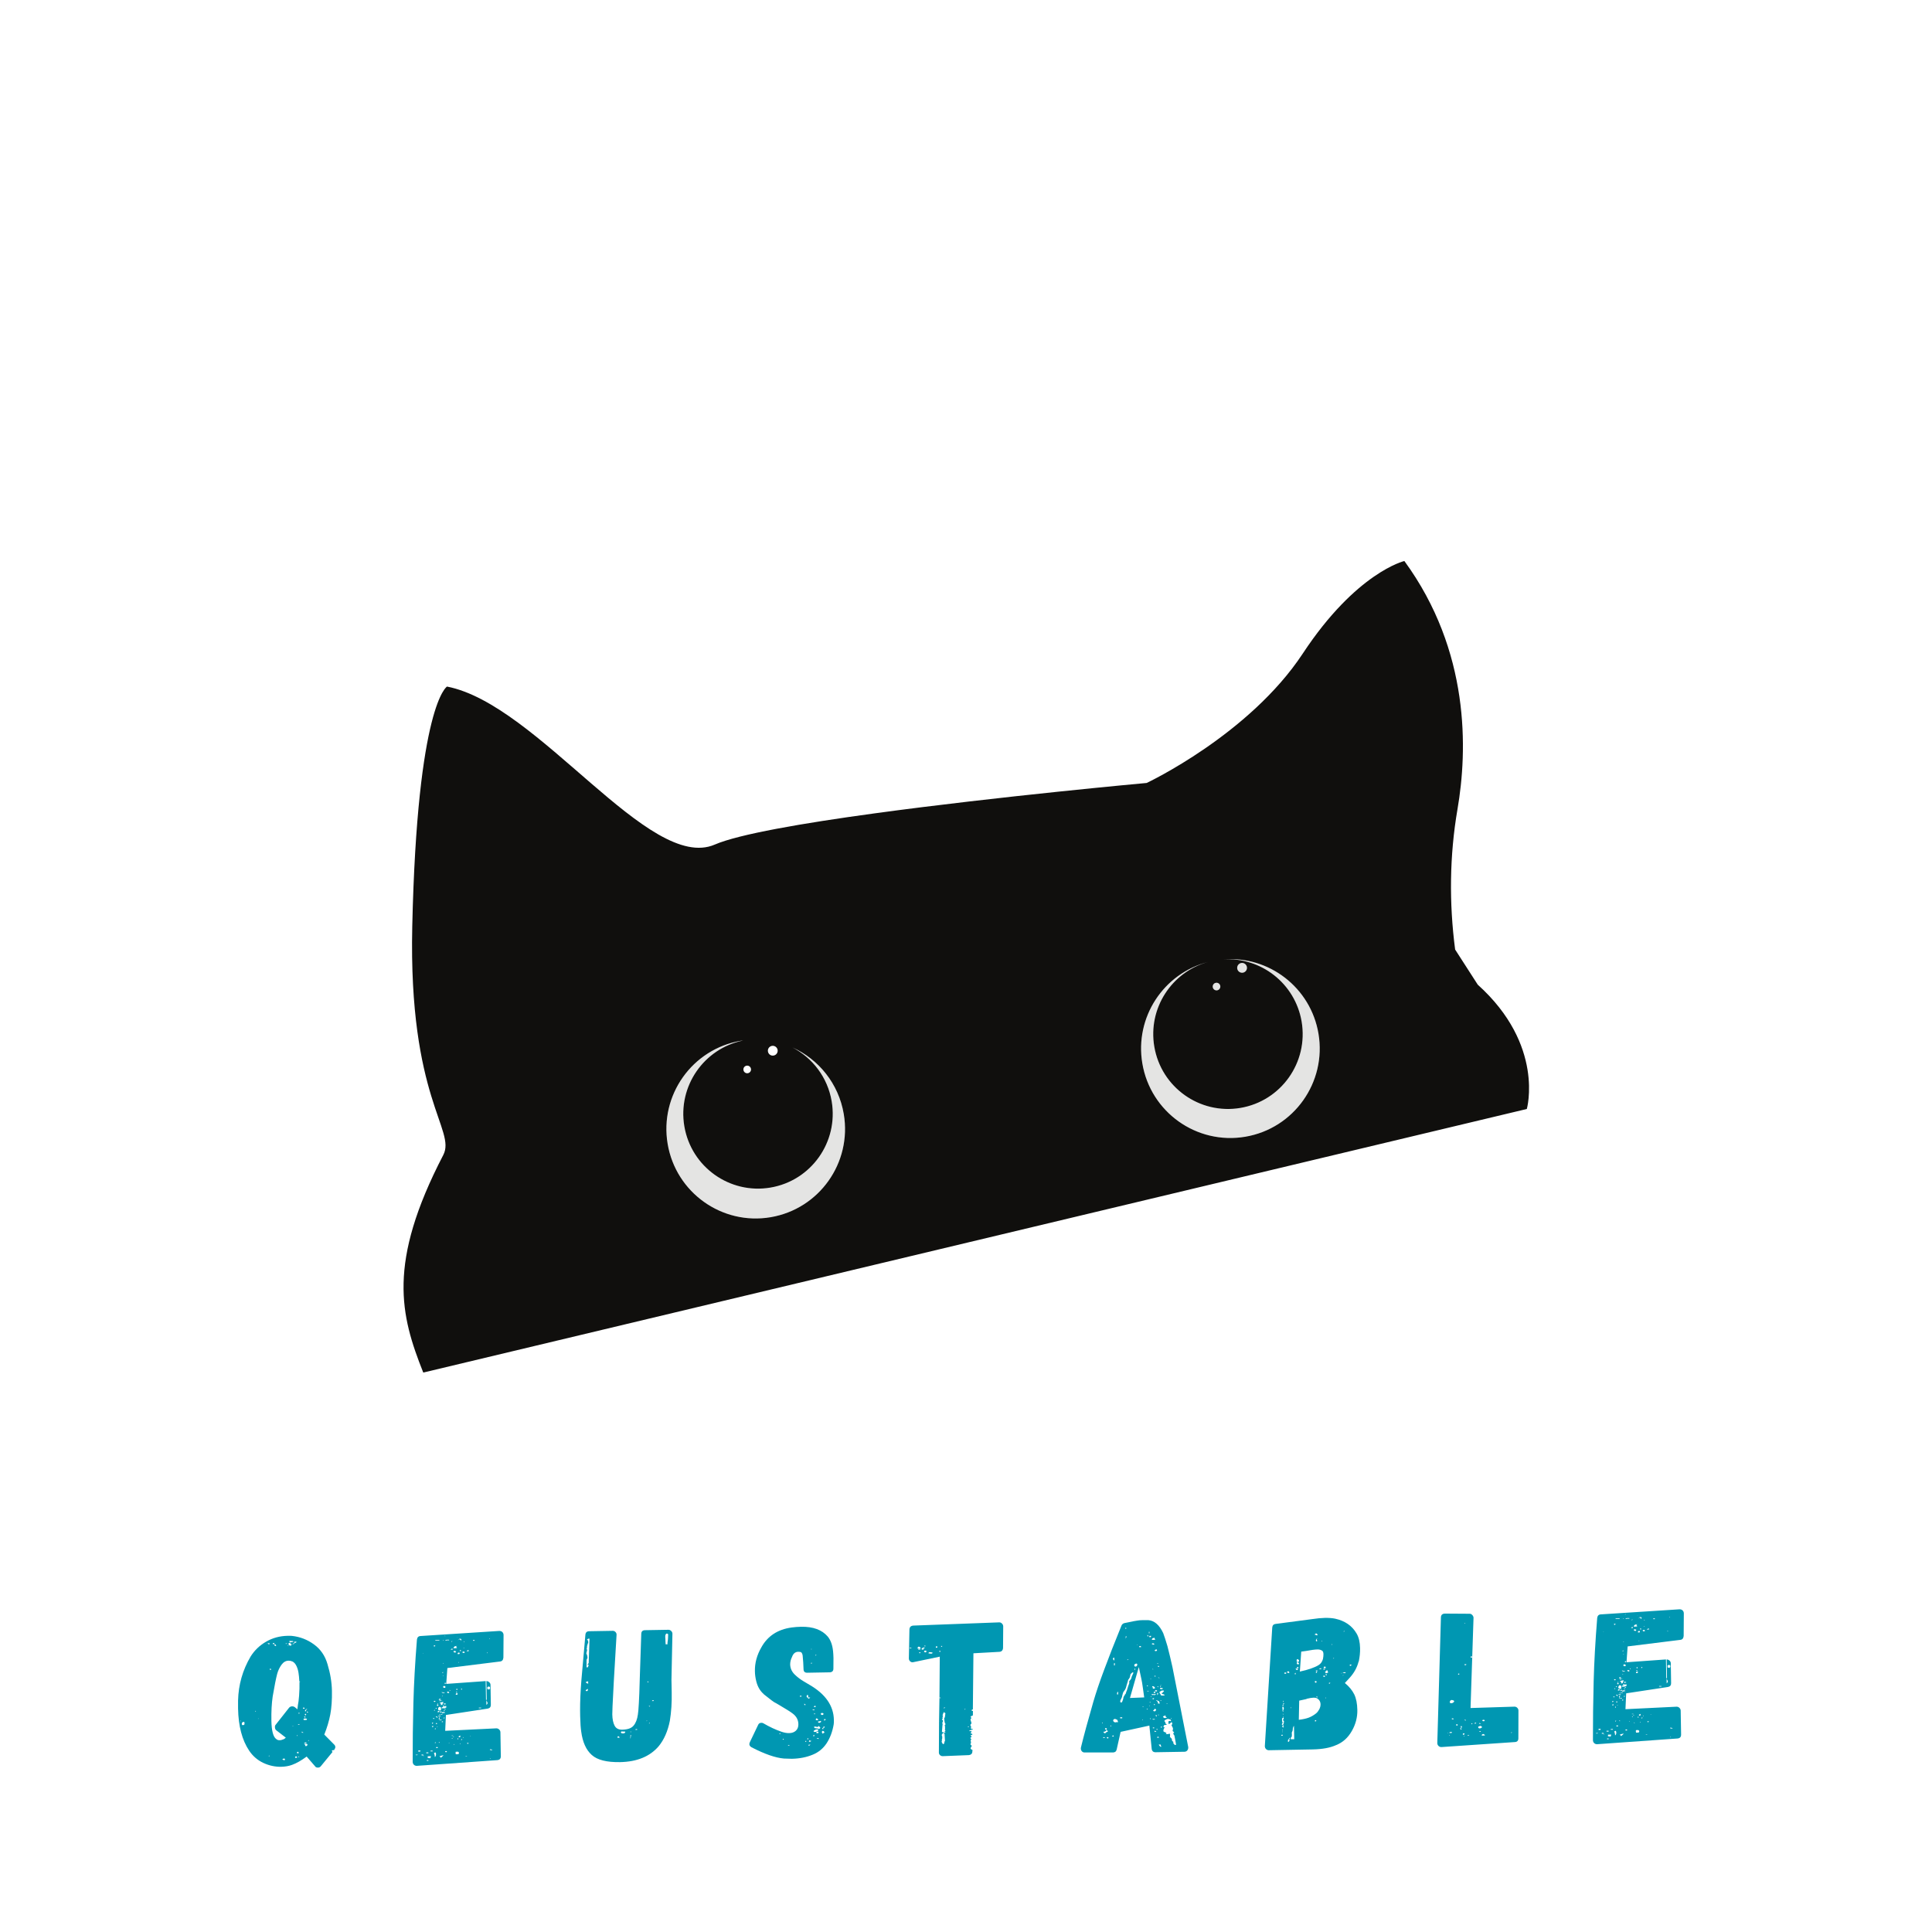 <svg xmlns="http://www.w3.org/2000/svg" xmlns:xlink="http://www.w3.org/1999/xlink" width="500" zoomAndPan="magnify" viewBox="0 0 375 375" height="500" preserveAspectRatio="xMidYMid meet" version="1.0"><defs><g/><clipPath id="67070568f6"><path d="M 78 108.891 L 297 108.891 L 297 266.391 L 78 266.391 Z M 78 108.891 " clip-rule="nonzero"/></clipPath></defs><path fill="#e4e4e3" d="M 153.809 203.305 C 157.703 205.332 160.641 209.09 161.43 213.758 C 162.77 221.672 157.449 229.172 149.551 230.508 C 141.652 231.848 134.164 226.52 132.828 218.605 C 131.52 210.852 136.613 203.508 144.254 201.957 C 144.102 201.98 143.945 201.984 143.793 202.012 C 134.352 203.613 127.996 212.578 129.59 222.035 C 131.191 231.488 140.137 237.859 149.578 236.262 C 159.016 234.66 165.375 225.695 163.777 216.238 C 162.777 210.312 158.891 205.605 153.809 203.305 Z M 236.25 192.223 C 236.652 192.152 236.922 191.77 236.855 191.367 C 236.785 190.961 236.406 190.691 236 190.762 C 235.598 190.828 235.328 191.211 235.395 191.613 C 235.465 192.02 235.844 192.289 236.25 192.223 Z M 241.246 188.797 C 241.762 188.711 242.113 188.219 242.023 187.699 C 241.938 187.18 241.445 186.828 240.93 186.918 C 240.41 187.008 240.062 187.496 240.148 188.016 C 240.234 188.535 240.727 188.883 241.246 188.797 Z M 241.711 220.641 C 232.273 222.242 223.324 215.871 221.727 206.414 C 220.215 197.453 225.848 188.941 234.477 186.715 C 227.391 188.672 222.793 195.727 224.047 203.145 C 225.383 211.055 232.871 216.383 240.77 215.047 C 248.668 213.707 253.984 206.207 252.648 198.293 C 251.395 190.879 244.738 185.73 237.402 186.219 C 246.281 185.48 254.398 191.656 255.914 200.621 C 257.512 210.074 251.152 219.039 241.711 220.641 " fill-opacity="1" fill-rule="nonzero"/><g clip-path="url(#67070568f6)"><path fill="#100f0d" d="M 240.93 186.918 C 241.445 186.828 241.938 187.18 242.023 187.699 C 242.113 188.219 241.762 188.711 241.246 188.797 C 240.727 188.883 240.234 188.535 240.148 188.016 C 240.062 187.496 240.41 187.008 240.93 186.918 Z M 241.711 220.641 C 232.273 222.242 223.324 215.871 221.727 206.414 C 220.215 197.453 225.848 188.941 234.477 186.715 C 227.391 188.672 222.793 195.727 224.047 203.145 C 225.383 211.055 232.871 216.383 240.77 215.047 C 248.668 213.707 253.984 206.207 252.648 198.293 C 251.395 190.879 244.738 185.73 237.402 186.219 C 246.281 185.48 254.398 191.656 255.914 200.621 C 257.512 210.074 251.152 219.039 241.711 220.641 Z M 236 190.762 C 236.406 190.691 236.785 190.961 236.855 191.367 C 236.922 191.77 236.652 192.152 236.25 192.223 C 235.844 192.289 235.465 192.02 235.395 191.613 C 235.328 191.211 235.598 190.828 236 190.762 Z M 149.578 236.262 C 140.137 237.859 131.191 231.488 129.59 222.035 C 127.996 212.578 134.352 203.613 143.793 202.012 C 143.945 201.984 144.102 201.98 144.254 201.957 C 136.613 203.508 131.52 210.852 132.828 218.605 C 134.164 226.52 141.652 231.848 149.551 230.508 C 157.449 229.172 162.77 221.672 161.43 213.758 C 160.641 209.09 157.703 205.332 153.809 203.305 C 158.891 205.605 162.777 210.312 163.777 216.238 C 165.375 225.695 159.016 234.66 149.578 236.262 Z M 144.91 206.848 C 145.312 206.781 145.695 207.051 145.762 207.457 C 145.832 207.859 145.559 208.242 145.156 208.309 C 144.754 208.379 144.371 208.105 144.305 207.703 C 144.234 207.297 144.508 206.914 144.91 206.848 Z M 150.152 204.883 C 149.633 204.973 149.145 204.621 149.059 204.102 C 148.969 203.586 149.32 203.094 149.836 203.004 C 150.352 202.918 150.844 203.266 150.934 203.785 C 151.02 204.305 150.672 204.797 150.152 204.883 Z M 286.832 191.125 L 282.441 184.305 C 281.258 175.258 281.352 166.078 282.895 157.086 C 284.871 145.586 285.355 126.371 272.586 108.891 C 272.586 108.891 263.277 111.07 252.867 126.855 C 242.457 142.637 222.566 151.973 222.566 151.973 C 222.566 151.973 193.902 154.57 169.715 157.879 C 155.809 159.777 143.383 161.918 138.742 163.93 C 126.027 169.441 104.48 136.703 86.762 133.262 C 86.762 133.262 80.988 136.629 80.02 179.797 C 79.27 213.219 88.566 219.32 86.035 224.195 C 75.105 245.246 77.73 255.285 82.156 266.414 L 169.715 245.5 L 296.355 215.254 C 296.355 215.254 299.879 202.871 286.832 191.125 " fill-opacity="1" fill-rule="nonzero"/></g><g fill="#0097b2" fill-opacity="1"><g transform="translate(46.756, 343.369)"><g><path d="M 18.109 -4.75 C 18.254 -4.602 18.328 -4.445 18.328 -4.281 C 18.336 -4.133 18.27 -3.957 18.125 -3.75 L 18.094 -3.672 L 17.938 -3.672 C 17.812 -3.672 17.711 -3.633 17.641 -3.562 C 17.691 -3.438 17.742 -3.359 17.797 -3.328 L 15.516 -0.547 C 15.367 -0.367 15.188 -0.281 14.969 -0.281 C 14.688 -0.27 14.488 -0.363 14.375 -0.562 L 12.766 -2.422 C 11.742 -1.66 10.801 -1.125 9.938 -0.812 C 9.32 -0.582 8.617 -0.457 7.828 -0.438 C 6.641 -0.414 5.484 -0.664 4.359 -1.188 C 3.234 -1.719 2.316 -2.508 1.609 -3.562 C 0.234 -5.613 -0.484 -8.336 -0.547 -11.734 C -0.555 -12.422 -0.555 -12.941 -0.547 -13.297 C -0.473 -16.359 0.336 -19.207 1.891 -21.844 C 2.641 -23.039 3.641 -24 4.891 -24.719 C 6.141 -25.445 7.535 -25.828 9.078 -25.859 C 9.422 -25.867 9.691 -25.863 9.891 -25.844 C 11.473 -25.676 12.906 -25.125 14.188 -24.188 C 15.469 -23.258 16.344 -21.984 16.812 -20.359 C 17.352 -18.586 17.641 -16.859 17.672 -15.172 C 17.703 -13.422 17.598 -11.906 17.359 -10.625 C 17.117 -9.344 16.727 -8.031 16.188 -6.688 Z M 9.828 -24.844 C 9.629 -24.863 9.504 -24.867 9.453 -24.859 C 9.41 -24.848 9.391 -24.805 9.391 -24.734 C 9.461 -24.648 9.547 -24.609 9.641 -24.609 C 9.766 -24.609 9.863 -24.625 9.938 -24.656 L 10.234 -24.703 L 10.172 -24.766 C 10.141 -24.766 10.125 -24.789 10.125 -24.844 Z M 9.578 -24.547 C 9.391 -24.484 9.254 -24.398 9.172 -24.297 C 9.254 -24.254 9.316 -24.18 9.359 -24.078 C 9.391 -23.992 9.504 -23.953 9.703 -23.953 C 9.848 -23.953 9.867 -23.973 9.766 -24.016 C 9.723 -24.066 9.766 -24.145 9.891 -24.25 L 10.25 -24.266 L 10.359 -24.375 L 10.359 -24.406 C 10.359 -24.406 10.363 -24.41 10.375 -24.422 C 10.395 -24.441 10.406 -24.453 10.406 -24.453 C 10.445 -24.492 10.516 -24.516 10.609 -24.516 C 10.66 -24.516 10.734 -24.566 10.828 -24.672 C 10.805 -24.691 10.742 -24.703 10.641 -24.703 C 10.598 -24.703 10.523 -24.727 10.422 -24.781 C 10.398 -24.758 10.398 -24.723 10.422 -24.672 C 10.422 -24.598 10.41 -24.562 10.391 -24.562 L 10.219 -24.391 C 10.145 -24.316 10.07 -24.281 10 -24.281 C 9.895 -24.281 9.832 -24.27 9.812 -24.25 C 9.738 -24.25 9.676 -24.27 9.625 -24.312 C 9.57 -24.363 9.57 -24.391 9.625 -24.391 Z M 5.609 -24.281 C 5.609 -24.281 5.602 -24.285 5.594 -24.297 C 5.582 -24.305 5.578 -24.312 5.578 -24.312 C 5.555 -24.344 5.539 -24.379 5.531 -24.422 L 5.047 -24.406 C 5.078 -24.383 5.109 -24.375 5.141 -24.375 C 5.18 -24.383 5.219 -24.379 5.25 -24.359 L 5.312 -24.312 L 5.312 -24.234 L 5.469 -24.234 Z M 6.438 -24.25 L 6.562 -24.438 L 6.188 -24.438 L 6.203 -24.25 Z M 8.953 -24.297 L 8.953 -24.375 L 8.688 -24.375 L 8.688 -24.297 Z M 6.875 -23.969 C 6.781 -24.008 6.734 -24.082 6.734 -24.188 L 6.5 -24.188 L 6.5 -24.078 C 6.551 -23.953 6.629 -23.891 6.734 -23.891 C 6.773 -23.891 6.82 -23.914 6.875 -23.969 Z M 9.25 -23.938 L 9.25 -24 L 9.062 -24 L 9.062 -23.938 Z M 11.5 -16.922 C 11.5 -16.973 11.473 -17 11.422 -17 L 11.344 -17.031 C 11.312 -17.676 11.258 -18.219 11.188 -18.656 C 11.125 -19.102 11 -19.535 10.812 -19.953 C 10.602 -20.422 10.316 -20.738 9.953 -20.906 L 9.906 -20.906 C 9.707 -21 9.484 -21.039 9.234 -21.031 C 8.711 -21.02 8.266 -20.758 7.891 -20.25 C 7.516 -19.738 7.234 -19.148 7.047 -18.484 C 6.816 -17.609 6.523 -16.141 6.172 -14.078 C 5.973 -12.734 5.891 -11.16 5.922 -9.359 C 5.961 -7.398 6.281 -6.219 6.875 -5.812 C 7.051 -5.656 7.273 -5.582 7.547 -5.594 C 7.742 -5.594 7.926 -5.633 8.094 -5.719 C 8.289 -5.75 8.5 -5.875 8.719 -6.094 L 6.875 -7.516 C 6.695 -7.66 6.609 -7.867 6.609 -8.141 C 6.598 -8.336 6.645 -8.488 6.75 -8.594 L 9.359 -11.906 C 9.504 -12.07 9.703 -12.16 9.953 -12.172 C 10.148 -12.172 10.312 -12.125 10.438 -12.031 L 10.969 -11.594 L 11.062 -12.375 C 11.156 -12.801 11.234 -13.414 11.297 -14.219 C 11.367 -15.156 11.395 -16.055 11.375 -16.922 Z M 5.672 -19.234 C 5.723 -19.234 5.789 -19.254 5.875 -19.297 C 5.852 -19.328 5.844 -19.379 5.844 -19.453 L 5.578 -19.453 Z M 12.062 -11.906 C 12.02 -11.883 12.016 -11.848 12.047 -11.797 C 12.086 -11.754 12.141 -11.723 12.203 -11.703 L 12.375 -11.703 L 12.328 -11.859 L 12.297 -11.922 Z M 12.797 -11.672 C 12.711 -11.641 12.633 -11.582 12.562 -11.5 C 12.488 -11.414 12.441 -11.348 12.422 -11.297 C 12.422 -11.242 12.445 -11.219 12.5 -11.219 L 12.641 -11.219 C 12.66 -11.27 12.672 -11.348 12.672 -11.453 C 12.629 -11.473 12.707 -11.531 12.906 -11.625 L 12.828 -11.625 C 12.828 -11.625 12.82 -11.629 12.812 -11.641 C 12.801 -11.66 12.797 -11.672 12.797 -11.672 Z M 2.922 -11.234 L 2.844 -11.312 C 2.77 -11.227 2.781 -11.164 2.875 -11.125 Z M 12.797 -11 C 12.91 -11 12.969 -10.973 12.969 -10.922 L 13.047 -11.016 L 13.047 -11.047 C 12.973 -11.117 12.891 -11.156 12.797 -11.156 Z M 11.25 -10.703 C 11.344 -10.742 11.391 -10.801 11.391 -10.875 C 11.336 -10.926 11.27 -10.945 11.188 -10.938 Z M 12.438 -10.625 C 12.406 -10.625 12.391 -10.602 12.391 -10.562 C 12.391 -10.531 12.441 -10.477 12.547 -10.406 C 12.598 -10.457 12.625 -10.484 12.625 -10.484 C 12.625 -10.504 12.645 -10.539 12.688 -10.594 C 12.594 -10.719 12.52 -10.754 12.469 -10.703 Z M 12.547 -10.109 C 12.473 -10.18 12.383 -10.219 12.281 -10.219 L 12.375 -9.969 C 12.5 -10.008 12.555 -10.055 12.547 -10.109 Z M 3.391 -9.859 C 3.367 -9.859 3.348 -9.832 3.328 -9.781 C 3.316 -9.738 3.336 -9.719 3.391 -9.719 Z M 12.703 -9.516 C 12.785 -9.566 12.828 -9.641 12.828 -9.734 C 12.723 -9.785 12.598 -9.812 12.453 -9.812 C 12.379 -9.812 12.312 -9.801 12.25 -9.781 C 12.188 -9.77 12.156 -9.727 12.156 -9.656 C 12.156 -9.602 12.164 -9.578 12.188 -9.578 L 12.234 -9.516 Z M -0.141 -9.359 L -0.141 -9.312 L 0.016 -9.281 L 0.016 -9.359 Z M 0.609 -9.141 L 0.453 -9.141 C 0.359 -9.141 0.285 -9.086 0.234 -8.984 C 0.191 -8.879 0.172 -8.805 0.172 -8.766 C 0.172 -8.711 0.195 -8.633 0.25 -8.531 L 0.594 -8.547 L 0.703 -8.703 L 0.688 -9.109 Z M 11.016 -8.594 C 11.117 -8.57 11.242 -8.578 11.391 -8.609 L 11.312 -8.734 L 11.172 -8.672 Z M 10.062 -8.281 C 10.145 -8.281 10.18 -8.289 10.172 -8.312 C 10.172 -8.312 10.16 -8.316 10.141 -8.328 C 10.129 -8.348 10.125 -8.359 10.125 -8.359 C 10.07 -8.359 10.047 -8.379 10.047 -8.422 C 10.047 -8.379 10.047 -8.359 10.047 -8.359 Z M 12.156 -7.047 C 12.113 -7.098 11.992 -7.172 11.797 -7.266 L 11.797 -7.156 L 11.906 -7.047 Z M 10.844 -6.516 C 10.863 -6.492 10.875 -6.457 10.875 -6.406 C 10.906 -6.406 10.93 -6.422 10.953 -6.453 C 10.973 -6.492 10.984 -6.523 10.984 -6.547 L 10.922 -6.547 C 10.922 -6.547 10.91 -6.551 10.891 -6.562 C 10.879 -6.582 10.875 -6.594 10.875 -6.594 Z M 13.125 -5.594 L 13.047 -5.438 L 13.125 -5.406 L 13.203 -5.594 Z M 12.234 -5.047 C 12.328 -5.004 12.41 -4.984 12.484 -4.984 C 12.535 -5.016 12.625 -5.031 12.75 -5.031 L 12.672 -5.203 C 12.629 -5.203 12.594 -5.191 12.562 -5.172 L 12.422 -5.141 C 12.391 -5.141 12.328 -5.109 12.234 -5.047 Z M 12.844 -4.844 L 12.766 -4.875 C 12.742 -4.895 12.707 -4.906 12.656 -4.906 C 12.508 -4.906 12.383 -4.879 12.281 -4.828 C 12.426 -4.734 12.5 -4.66 12.5 -4.609 C 12.5 -4.566 12.488 -4.531 12.469 -4.5 L 12.469 -4.469 L 12.766 -4.469 C 12.867 -4.539 12.922 -4.641 12.922 -4.766 L 12.922 -4.844 Z M 10.938 -3.094 C 10.988 -3.094 11.039 -3.07 11.094 -3.031 L 11.234 -3.141 C 11.223 -3.211 11.172 -3.285 11.078 -3.359 L 10.922 -3.281 C 10.879 -3.227 10.859 -3.203 10.859 -3.203 C 10.867 -3.129 10.895 -3.094 10.938 -3.094 Z M 5.375 -2.547 C 5.426 -2.492 5.488 -2.473 5.562 -2.484 C 5.562 -2.535 5.547 -2.562 5.516 -2.562 L 5.516 -2.641 Z M 11.297 -2.281 C 11.328 -2.352 11.32 -2.414 11.281 -2.469 L 11.125 -2.391 Z M 10.891 -2.203 C 10.922 -2.328 10.891 -2.406 10.797 -2.438 L 10.641 -2.438 C 10.547 -2.426 10.504 -2.367 10.516 -2.266 C 10.516 -2.191 10.562 -2.16 10.656 -2.172 Z M 8.547 -1.938 C 8.492 -1.988 8.469 -2.016 8.469 -2.016 L 8.328 -2.047 L 8.172 -1.969 C 8.172 -1.945 8.145 -1.938 8.094 -1.938 L 8.062 -1.844 L 8.359 -1.719 L 8.469 -1.719 L 8.547 -1.797 Z M 8.547 -1.938 "/></g></g></g><g fill="#0097b2" fill-opacity="1"><g transform="translate(80.49, 342.751)"><g><path d="M 16.422 -26.188 C 16.672 -26.188 16.867 -26.113 17.016 -25.969 C 17.16 -25.832 17.238 -25.648 17.25 -25.422 L 17.219 -21 C 17.176 -20.531 16.945 -20.281 16.531 -20.25 L 6.344 -18.984 L 6.125 -15.906 L 13.781 -16.453 L 13.844 -12.812 L 13.984 -12.812 L 13.922 -16.453 C 14.117 -16.453 14.301 -16.379 14.469 -16.234 C 14.633 -16.086 14.719 -15.914 14.719 -15.719 L 14.781 -11.859 C 14.789 -11.441 14.586 -11.191 14.172 -11.109 L 6.062 -9.875 L 5.922 -6.797 L 15.844 -7.281 C 16.062 -7.281 16.242 -7.207 16.391 -7.062 C 16.547 -6.914 16.629 -6.742 16.641 -6.547 L 16.719 -1.875 C 16.727 -1.406 16.492 -1.148 16.016 -1.109 L 0.406 0 C 0.188 0 0.004 -0.066 -0.141 -0.203 C -0.297 -0.336 -0.379 -0.531 -0.391 -0.781 C -0.398 -4.445 -0.352 -8.258 -0.25 -12.219 C -0.156 -15.852 0.07 -19.953 0.438 -24.516 C 0.5 -24.961 0.742 -25.191 1.172 -25.203 Z M 5.859 -25.172 L 5.938 -25.172 L 5.922 -25.281 L 5.844 -25.281 Z M 8.266 -25 C 8.242 -24.969 8.238 -24.945 8.25 -24.938 C 8.258 -24.926 8.289 -24.922 8.344 -24.922 C 8.289 -24.922 8.266 -24.945 8.266 -25 Z M 9 -24.375 C 9.039 -24.426 9.055 -24.477 9.047 -24.531 C 9.047 -24.625 8.973 -24.672 8.828 -24.672 C 8.68 -24.672 8.57 -24.625 8.5 -24.531 L 8.391 -24.359 C 8.473 -24.422 8.508 -24.477 8.5 -24.531 L 8.672 -24.562 C 8.828 -24.539 8.91 -24.477 8.922 -24.375 L 8.922 -24.234 C 8.922 -24.273 8.945 -24.32 9 -24.375 Z M 14.547 -24.75 L 14.469 -24.75 L 14.469 -24.641 L 14.547 -24.641 Z M 4.016 -24.328 L 4.797 -24.344 L 4.781 -24.453 L 4 -24.438 Z M 6.672 -24.484 L 6.156 -24.484 L 6.156 -24.438 L 6.078 -24.438 C 5.961 -24.383 5.906 -24.344 5.906 -24.312 L 6.172 -24.328 L 6.203 -24.375 L 6.688 -24.375 Z M 5.469 -24.312 L 5.578 -24.312 L 5.578 -24.391 L 5.469 -24.391 Z M 11.625 -24.422 L 11.328 -24.422 L 11.328 -24.281 L 11.625 -24.281 Z M 7.203 -24.203 C 7.16 -24.203 7.141 -24.141 7.141 -24.016 C 7.141 -24.016 7.188 -24.062 7.281 -24.156 C 7.352 -24.227 7.328 -24.242 7.203 -24.203 Z M 9.656 -24.141 L 9.516 -24.141 L 9.516 -24.062 L 9.656 -24.062 Z M 3.703 -23.391 L 3.734 -23.25 L 3.734 -23.172 L 3.891 -23.172 C 3.891 -23.191 3.91 -23.227 3.953 -23.281 C 4.004 -23.332 4.031 -23.359 4.031 -23.359 Z M 8.234 -22.953 C 8.109 -23.004 8.047 -23.051 8.047 -23.094 L 8.047 -23.141 L 8.234 -23.328 L 8.078 -23.25 L 8 -23.25 C 7.977 -23.25 7.961 -23.242 7.953 -23.234 C 7.941 -23.223 7.922 -23.219 7.891 -23.219 L 7.812 -23.219 C 7.695 -23.156 7.598 -23.047 7.516 -22.891 L 7.594 -22.828 L 8.047 -22.844 C 8.066 -22.844 8.082 -22.848 8.094 -22.859 C 8.102 -22.867 8.109 -22.875 8.109 -22.875 L 8.156 -22.875 Z M 9.484 -22.875 L 9.531 -22.875 L 9.562 -22.828 L 9.609 -22.938 L 9.484 -22.938 Z M 7.391 -22.562 L 7.297 -22.781 C 7.109 -22.707 7.016 -22.633 7.016 -22.562 C 7.086 -22.539 7.141 -22.539 7.172 -22.562 Z M 9.031 -22.297 C 9.031 -22.348 8.969 -22.422 8.844 -22.516 L 8.719 -22.297 Z M 10.547 -22.297 C 10.547 -22.316 10.52 -22.352 10.469 -22.406 L 10.391 -22.484 C 10.191 -22.391 10.094 -22.305 10.094 -22.234 Z M 8.062 -22.203 C 7.906 -22.273 7.789 -22.312 7.719 -22.312 C 7.594 -22.301 7.531 -22.238 7.531 -22.125 L 7.719 -22.016 L 7.828 -21.984 L 7.875 -21.984 C 7.926 -21.984 7.953 -22.02 7.953 -22.094 Z M 9.5 -21.938 C 9.562 -21.895 9.625 -21.895 9.688 -21.938 C 9.688 -22.094 9.641 -22.18 9.547 -22.203 L 9.391 -22.156 L 9.25 -22.109 L 9.328 -21.922 Z M 1.703 -21.891 L 1.672 -21.891 L 1.594 -21.859 L 1.672 -21.828 Z M 8.625 -21.703 C 8.695 -21.703 8.734 -21.754 8.734 -21.859 C 8.723 -21.953 8.66 -22 8.547 -22 L 8.469 -21.953 L 8.422 -21.953 L 8.391 -21.906 C 8.348 -21.863 8.328 -21.816 8.328 -21.766 L 8.375 -21.688 Z M 14.141 -22.062 L 14.078 -22.062 L 14.094 -21.875 L 14.156 -21.875 Z M 8.594 -20.141 L 8.516 -20.125 L 8.516 -20.016 L 8.594 -20.031 Z M 5.578 -19.969 C 5.523 -19.969 5.5 -19.93 5.5 -19.859 L 5.578 -19.859 L 5.625 -19.891 C 5.594 -19.891 5.578 -19.914 5.578 -19.969 Z M 5.391 -18.156 C 5.336 -18.102 5.312 -18.078 5.312 -18.078 L 5.5 -18.047 C 5.52 -18.066 5.52 -18.125 5.5 -18.219 C 5.477 -18.219 5.441 -18.195 5.391 -18.156 Z M 5.594 -17.406 L 5.625 -17.453 L 5.438 -17.484 L 5.438 -17.453 Z M 5.828 -15.922 L 6.016 -15.922 L 6.016 -16.109 L 5.828 -16.109 Z M 5.953 -15.438 C 5.879 -15.438 5.832 -15.453 5.812 -15.484 L 5.656 -15.516 L 5.625 -15.484 C 5.551 -15.453 5.516 -15.398 5.516 -15.328 C 5.516 -15.203 5.613 -15.141 5.812 -15.141 C 5.883 -15.141 5.93 -15.156 5.953 -15.188 Z M 8.781 -15.281 L 8.812 -15.281 L 8.812 -15.312 Z M 14.109 -14.891 C 14.18 -14.891 14.238 -14.879 14.281 -14.859 L 14.469 -14.812 L 14.625 -15 L 14.609 -15.297 C 14.578 -15.328 14.531 -15.352 14.469 -15.375 C 14.414 -15.395 14.363 -15.406 14.312 -15.406 L 14.094 -15.266 Z M 8.969 -15.25 L 9.031 -15.281 L 8.969 -15.281 Z M 8.016 -14.859 L 8.203 -14.703 C 8.242 -14.734 8.27 -14.781 8.281 -14.844 C 8.301 -14.906 8.285 -14.945 8.234 -14.969 Z M 8.984 -14.844 L 9.125 -14.766 L 9.203 -14.984 L 9.047 -14.984 Z M 6.781 -14.531 C 6.938 -14.594 6.938 -14.664 6.781 -14.75 Z M 6.234 -14.312 L 6.391 -14.156 L 6.578 -14.125 L 6.625 -14.156 L 6.688 -14.156 L 6.672 -14.344 C 6.578 -14.344 6.504 -14.367 6.453 -14.422 L 6.375 -14.375 C 6.375 -14.375 6.367 -14.367 6.359 -14.359 C 6.348 -14.348 6.344 -14.344 6.344 -14.344 Z M 8.016 -14.375 L 8.094 -14.234 L 8.344 -14.234 L 8.234 -14.297 L 8.094 -14.406 Z M 5.562 -14.219 C 5.539 -14.238 5.488 -14.258 5.406 -14.281 C 5.332 -14.312 5.273 -14.32 5.234 -14.312 C 5.234 -14.258 5.27 -14.219 5.344 -14.188 C 5.406 -14.133 5.52 -14.109 5.688 -14.109 L 5.797 -14.109 L 5.781 -14.219 Z M 7.953 -13.812 L 8.25 -13.812 C 8.301 -13.844 8.328 -13.879 8.328 -13.922 L 8.328 -14.078 L 8.031 -14.078 L 7.984 -13.922 Z M 5.312 -13.547 C 5.312 -13.523 5.316 -13.504 5.328 -13.484 C 5.348 -13.473 5.367 -13.484 5.391 -13.516 L 5.5 -13.547 L 5.438 -13.578 L 5.391 -13.578 C 5.336 -13.578 5.312 -13.566 5.312 -13.547 Z M 4.891 -12.828 C 5.016 -12.828 5.102 -12.852 5.156 -12.906 C 5.102 -12.906 5.051 -12.926 5 -12.969 L 4.969 -13.016 L 4.781 -13.016 C 4.707 -12.941 4.672 -12.867 4.672 -12.797 Z M 5.406 -12.656 C 5.281 -12.645 5.109 -12.664 4.891 -12.719 L 4.781 -12.641 L 4.891 -12.5 C 4.941 -12.613 5.004 -12.648 5.078 -12.609 C 5.223 -12.609 5.332 -12.625 5.406 -12.656 Z M 3.812 -12.625 C 3.738 -12.602 3.703 -12.555 3.703 -12.484 L 3.828 -12.406 L 3.969 -12.438 C 3.957 -12.488 3.992 -12.523 4.078 -12.547 L 3.953 -12.594 Z M 13.922 -11.812 L 14.078 -12 L 14.156 -12.141 L 14.078 -12.406 C 14.047 -12.426 13.988 -12.535 13.906 -12.734 Z M 5.391 -11.984 C 5.391 -12.035 5.461 -12.16 5.609 -12.359 L 5.469 -12.391 L 5.312 -12.375 C 5.238 -12.375 5.164 -12.352 5.094 -12.312 L 4.797 -12.203 C 4.867 -12.172 4.938 -12.141 5 -12.109 C 5.062 -12.086 5.102 -12.066 5.125 -12.047 C 5.07 -11.922 5.062 -11.832 5.094 -11.781 L 5.422 -11.875 Z M 4.391 -12.031 C 4.461 -11.988 4.523 -11.992 4.578 -12.047 L 4.531 -12.078 L 4.453 -12.109 L 4.391 -12.062 Z M 5.578 -12.094 C 5.598 -12.02 5.625 -11.973 5.656 -11.953 C 5.695 -11.93 5.754 -11.922 5.828 -11.922 C 5.859 -11.922 5.945 -11.941 6.094 -11.984 L 5.984 -12.094 Z M 4.453 -11.953 C 4.305 -11.879 4.27 -11.816 4.344 -11.766 L 4.391 -11.625 C 4.484 -11.633 4.555 -11.664 4.609 -11.719 C 4.609 -11.812 4.555 -11.891 4.453 -11.953 Z M 6.125 -11.625 L 5.938 -11.625 C 5.863 -11.625 5.832 -11.598 5.844 -11.547 C 5.844 -11.492 5.82 -11.469 5.781 -11.469 C 5.77 -11.594 5.723 -11.664 5.641 -11.688 L 5.422 -11.688 C 5.422 -11.645 5.445 -11.625 5.5 -11.625 L 5.625 -11.5 L 5.359 -11.391 L 5.188 -11.234 C 5.207 -11.203 5.234 -11.188 5.266 -11.188 C 5.305 -11.188 5.336 -11.18 5.359 -11.172 L 5.656 -11.172 C 5.758 -11.172 5.922 -11.223 6.141 -11.328 Z M 4.812 -11.453 C 4.738 -11.453 4.676 -11.406 4.625 -11.312 C 4.57 -11.227 4.547 -11.148 4.547 -11.078 L 4.547 -10.891 C 4.68 -10.797 4.801 -10.75 4.906 -10.75 L 5.016 -10.75 L 5.109 -10.828 L 5.109 -11.312 L 4.953 -11.422 Z M 4.219 -11.25 C 4.188 -11.25 4.145 -11.227 4.094 -11.188 C 4.051 -11.156 4.031 -11.129 4.031 -11.109 C 4.125 -11.078 4.207 -11.078 4.281 -11.109 Z M 12.453 -11.188 L 12.906 -11.188 L 12.906 -11.297 L 12.453 -11.297 Z M 5.953 -10.953 C 6.004 -10.953 6.031 -10.988 6.031 -11.062 L 5.812 -11.062 L 5.734 -10.953 Z M 3.922 -10.875 C 3.797 -10.852 3.738 -10.805 3.75 -10.734 L 3.938 -10.734 C 3.945 -10.754 3.941 -10.801 3.922 -10.875 Z M 5.641 -10.688 C 5.691 -10.664 5.766 -10.656 5.859 -10.656 C 5.859 -10.727 5.805 -10.789 5.703 -10.844 Z M 4.562 -10.672 C 4.469 -10.566 4.422 -10.488 4.422 -10.438 L 4.75 -10.422 L 4.828 -10.562 C 4.773 -10.613 4.75 -10.648 4.75 -10.672 Z M 5.203 -10.375 L 5.156 -10.594 C 5.031 -10.594 4.969 -10.547 4.969 -10.453 L 4.969 -10.297 Z M 5.906 -10.312 C 5.906 -10.363 5.879 -10.391 5.828 -10.391 L 5.75 -10.469 C 5.695 -10.445 5.586 -10.438 5.422 -10.438 L 5.266 -10.375 L 5.203 -10.344 L 5.375 -10.203 C 5.531 -10.254 5.617 -10.281 5.641 -10.281 Z M 5.312 -9.938 L 5.422 -10.016 L 5.125 -10.078 L 5.125 -9.938 Z M 5.047 -9.938 C 4.953 -9.977 4.852 -10 4.75 -10 L 4.844 -9.859 C 4.938 -9.859 5.004 -9.883 5.047 -9.938 Z M 4.625 -9.703 C 4.625 -9.68 4.598 -9.645 4.547 -9.594 L 4.953 -9.562 C 5.004 -9.562 5.031 -9.598 5.031 -9.672 Z M 4.25 -9.438 C 4.289 -9.363 4.363 -9.328 4.469 -9.328 L 4.312 -9.625 L 4.062 -9.578 Z M 4.875 -9.109 C 4.82 -9.211 4.812 -9.273 4.844 -9.297 C 4.863 -9.367 4.863 -9.422 4.844 -9.453 L 4.734 -9.344 C 4.703 -9.344 4.688 -9.316 4.688 -9.266 L 4.688 -9.109 Z M 5.625 -9.203 C 5.75 -9.203 5.812 -9.254 5.812 -9.359 L 5.625 -9.359 Z M 3.656 -9.266 C 3.582 -9.242 3.547 -9.207 3.547 -9.156 L 3.766 -9.094 C 3.766 -9.145 3.773 -9.18 3.797 -9.203 L 3.844 -9.25 Z M 4.688 -9.047 L 4.703 -8.891 L 4.812 -8.891 L 4.797 -9.047 Z M 4.891 -8.969 C 4.891 -8.914 4.906 -8.891 4.938 -8.891 L 4.969 -8.812 L 5.234 -8.891 C 5.203 -8.891 5.188 -8.914 5.188 -8.969 L 5.188 -9 C 5.133 -9 5.098 -8.992 5.078 -8.984 C 5.055 -8.973 5.031 -8.969 5 -8.969 Z M 5.484 -8.641 L 5.266 -8.625 L 5.266 -8.484 L 5.484 -8.5 Z M 3.375 -8.375 C 3.32 -8.301 3.336 -8.227 3.422 -8.156 C 3.535 -8.207 3.594 -8.281 3.594 -8.375 Z M 4.172 -8.141 L 4.234 -8.094 C 4.285 -8.094 4.32 -8.109 4.344 -8.141 L 4.297 -8.312 L 4.219 -8.312 C 4.219 -8.312 4.211 -8.305 4.203 -8.297 C 4.191 -8.285 4.188 -8.281 4.188 -8.281 L 4.109 -8.281 L 4.125 -8.141 Z M 3.391 -7.531 C 3.484 -7.531 3.547 -7.539 3.578 -7.562 C 3.578 -7.582 3.582 -7.598 3.594 -7.609 C 3.602 -7.629 3.617 -7.648 3.641 -7.672 L 3.531 -7.75 L 3.344 -7.672 Z M 4.469 -7.609 L 4.281 -7.609 L 4.281 -7.578 L 4.422 -7.547 Z M 3.891 -7.172 C 3.93 -7.117 3.988 -7.094 4.062 -7.094 L 4.062 -7.203 C 4.062 -7.203 4.062 -7.238 4.062 -7.312 C 3.988 -7.312 3.93 -7.266 3.891 -7.172 Z M 7.172 -5.828 L 7.469 -5.828 L 7.469 -5.891 L 7.172 -5.891 Z M 8.656 -5.797 C 8.539 -5.723 8.484 -5.688 8.484 -5.688 C 8.555 -5.664 8.594 -5.617 8.594 -5.547 L 8.781 -5.547 C 8.832 -5.598 8.859 -5.641 8.859 -5.672 L 8.875 -5.734 L 8.797 -5.906 C 8.797 -5.883 8.781 -5.859 8.75 -5.828 C 8.727 -5.805 8.695 -5.797 8.656 -5.797 Z M 10.781 -5.703 L 10.859 -5.703 L 10.875 -5.766 L 10.844 -5.812 Z M 7.609 -5.703 L 7.391 -5.703 L 7.406 -5.641 L 7.625 -5.641 Z M 9.344 -5.438 L 9.484 -5.484 C 9.484 -5.504 9.473 -5.516 9.453 -5.516 C 9.453 -5.516 9.426 -5.539 9.375 -5.594 Z M 7.188 -5.344 L 7.25 -5.266 C 7.375 -5.316 7.398 -5.363 7.328 -5.406 C 7.273 -5.406 7.25 -5.395 7.25 -5.375 L 7.188 -5.375 Z M 8.484 -5.281 C 8.43 -5.332 8.367 -5.359 8.297 -5.359 L 8.375 -5.094 C 8.375 -5.094 8.379 -5.098 8.391 -5.109 C 8.398 -5.117 8.406 -5.125 8.406 -5.125 C 8.426 -5.125 8.438 -5.148 8.438 -5.203 C 8.469 -5.203 8.484 -5.227 8.484 -5.281 Z M 9.188 -5.219 C 9.062 -5.164 9 -5.102 9 -5.031 L 9.188 -5.031 C 9.188 -5.082 9.195 -5.117 9.219 -5.141 Z M 3.938 -4.562 L 3.938 -4.344 C 3.938 -4.344 3.957 -4.367 4 -4.422 L 4.156 -4.562 Z M 4.672 -4.578 C 4.672 -4.504 4.734 -4.469 4.859 -4.469 L 4.859 -4.547 C 4.859 -4.566 4.867 -4.578 4.891 -4.578 Z M 6.609 -4.5 L 6.672 -4.359 L 6.75 -4.359 L 6.641 -4.5 Z M 10.172 -4.453 C 10.172 -4.328 10.234 -4.266 10.359 -4.266 L 10.422 -4.375 L 10.469 -4.453 Z M 8.875 -4.359 L 8.797 -4.344 L 8.75 -4.234 L 8.875 -4.25 Z M 7.688 -4.109 C 7.688 -4.109 7.691 -4.113 7.703 -4.125 C 7.711 -4.145 7.719 -4.156 7.719 -4.156 L 7.641 -4.219 L 7.562 -4.219 L 7.641 -4.078 C 7.641 -4.078 7.645 -4.082 7.656 -4.094 C 7.676 -4.102 7.688 -4.109 7.688 -4.109 Z M 4.469 -3.641 L 4.172 -3.641 L 4.172 -3.453 L 4.469 -3.453 Z M 1.062 -2.766 C 1.062 -2.891 1.098 -2.961 1.172 -2.984 L 0.703 -2.984 L 0.703 -2.766 Z M 14.578 -3.094 L 15.031 -3.031 L 15.031 -3.141 L 14.656 -3.234 Z M 3.484 -2.953 L 3.078 -2.953 L 3.078 -2.812 L 3.484 -2.812 Z M 5.938 -2.859 L 5.938 -2.672 L 6.234 -2.672 L 6.234 -2.859 Z M 7.969 -2.734 C 7.945 -2.691 7.938 -2.594 7.938 -2.438 L 7.984 -2.25 L 8.5 -2.266 L 8.562 -2.422 C 8.594 -2.441 8.609 -2.488 8.609 -2.562 L 8.422 -2.75 Z M 2.25 -2.453 L 2.656 -2.453 L 2.656 -2.609 L 2.25 -2.609 Z M 3.906 -1.719 C 3.977 -1.738 4.035 -1.801 4.078 -1.906 C 4.129 -2.02 4.148 -2.141 4.141 -2.266 C 4.141 -2.41 4.102 -2.523 4.031 -2.609 C 3.988 -2.609 3.891 -2.562 3.734 -2.469 C 3.848 -2.258 3.906 -2.008 3.906 -1.719 Z M 0.172 -2.156 C 0.211 -2.082 0.285 -2.051 0.391 -2.062 C 0.504 -2.082 0.582 -2.117 0.625 -2.172 Z M 1.75 -2.031 L 1.672 -2.031 L 1.656 -2.188 L 1.328 -2.188 L 1.344 -2.031 L 1.672 -2.031 L 1.672 -1.891 L 1.75 -1.891 Z M 5.609 -2.047 C 5.41 -2.035 5.273 -2.016 5.203 -1.984 L 4.984 -1.906 L 4.797 -1.875 C 4.848 -1.852 4.895 -1.812 4.938 -1.75 C 4.988 -1.688 5.031 -1.629 5.062 -1.578 C 5.176 -1.648 5.297 -1.75 5.422 -1.875 Z M 3.094 -1.656 C 3.133 -1.727 3.156 -1.801 3.156 -1.875 L 2.531 -1.859 L 2.531 -1.531 C 2.727 -1.531 2.898 -1.508 3.047 -1.469 Z M 9.875 -1.828 L 10.141 -1.828 L 10.141 -1.891 L 9.875 -1.891 Z M 14.609 -1.422 C 14.609 -1.348 14.582 -1.312 14.531 -1.312 C 14.613 -1.312 14.691 -1.348 14.766 -1.422 Z M 2.656 -1.125 L 2.359 -1.125 L 2.359 -0.969 L 2.656 -0.969 Z M 2.656 -1.125 "/></g></g></g><g fill="#0097b2" fill-opacity="1"><g transform="translate(113.111, 342.152)"><g><path d="M 7.656 -6.422 C 6.957 -6.41 6.469 -6.664 6.188 -7.188 C 5.906 -7.719 5.754 -8.453 5.734 -9.391 C 5.734 -9.734 5.75 -10.254 5.781 -10.953 L 6.031 -15.844 L 6.562 -24.812 L 6.562 -24.891 C 6.562 -25.086 6.484 -25.258 6.328 -25.406 C 6.18 -25.551 6.008 -25.617 5.812 -25.609 L 1.234 -25.531 C 0.797 -25.52 0.555 -25.297 0.516 -24.859 L -0.266 -16 C -0.441 -13.75 -0.523 -11.816 -0.516 -10.203 L -0.5 -9.016 C -0.469 -7.68 -0.398 -6.691 -0.297 -6.047 C -0.023 -3.992 0.656 -2.484 1.75 -1.516 C 2.812 -0.547 4.641 -0.082 7.234 -0.125 C 10.523 -0.188 13.023 -1.211 14.734 -3.203 C 15.785 -4.484 16.508 -6.129 16.906 -8.141 C 17.188 -9.859 17.305 -11.695 17.266 -13.656 L 17.219 -16.109 L 17.406 -25.047 C 17.406 -25.242 17.328 -25.422 17.172 -25.578 C 17.016 -25.734 16.836 -25.812 16.641 -25.812 L 12.078 -25.734 C 11.609 -25.723 11.367 -25.484 11.359 -25.016 L 11.062 -16.172 L 11.062 -16.125 C 11.008 -14.125 10.953 -12.613 10.891 -11.594 L 10.797 -10.188 C 10.797 -10.094 10.766 -9.82 10.703 -9.375 C 10.578 -8.445 10.301 -7.727 9.875 -7.219 C 9.457 -6.707 8.719 -6.441 7.656 -6.422 Z M 16.531 -23.891 C 16.469 -23.516 16.438 -23.238 16.438 -23.062 C 16.438 -23.062 16.441 -23.055 16.453 -23.047 C 16.461 -23.035 16.469 -23.031 16.469 -23.031 C 16.469 -23.008 16.477 -23 16.5 -23 L 16.094 -22.984 L 16.062 -23.422 L 16.047 -23.875 C 16.047 -24.094 16.035 -24.227 16.016 -24.281 L 16.016 -24.5 C 16.004 -24.57 16.02 -24.68 16.062 -24.828 C 16.113 -24.984 16.191 -25.066 16.297 -25.078 C 16.492 -25.078 16.586 -24.992 16.578 -24.828 C 16.566 -24.672 16.562 -24.582 16.562 -24.562 L 16.562 -24.406 Z M 0.75 -19.953 C 0.738 -20.023 0.77 -20.098 0.844 -20.172 L 0.922 -20.406 L 0.891 -20.625 L 0.844 -20.875 L 0.688 -21.25 L 0.766 -21.516 L 0.859 -21.922 C 0.859 -21.941 0.832 -21.977 0.781 -22.031 L 0.75 -22.141 C 0.75 -22.16 0.77 -22.195 0.812 -22.25 L 0.844 -22.734 C 0.895 -22.797 0.922 -22.836 0.922 -22.859 C 0.941 -22.891 0.941 -22.953 0.922 -23.047 C 1.016 -23.148 1.062 -23.238 1.062 -23.312 L 1.047 -23.562 C 1.023 -23.664 0.992 -23.75 0.953 -23.812 C 0.922 -23.875 0.863 -23.926 0.781 -23.969 C 0.906 -23.977 0.969 -23.992 0.969 -24.016 C 1.02 -24.066 1.07 -24.094 1.125 -24.094 L 1.312 -24.094 L 1.156 -19.375 C 1.094 -19.25 1.016 -19.156 0.922 -19.094 L 0.922 -19.031 C 0.973 -19.039 1 -19.031 1 -19 C 1.039 -19 1.086 -19.023 1.141 -19.078 C 1.141 -18.93 1.102 -18.781 1.031 -18.625 C 0.957 -18.52 0.895 -18.469 0.844 -18.469 C 0.844 -18.52 0.816 -18.547 0.766 -18.547 L 0.734 -18.609 Z M 1.062 -15.359 C 0.883 -15.379 0.734 -15.453 0.609 -15.578 L 0.641 -15.719 L 0.797 -15.75 L 1.047 -15.812 Z M 12.781 -15.75 C 12.758 -15.727 12.742 -15.703 12.734 -15.672 C 12.723 -15.648 12.703 -15.641 12.672 -15.641 C 12.672 -15.641 12.664 -15.633 12.656 -15.625 C 12.645 -15.613 12.641 -15.609 12.641 -15.609 C 12.586 -15.609 12.562 -15.629 12.562 -15.672 L 12.562 -15.797 Z M 1 -14.234 C 1.008 -14.016 0.926 -13.906 0.75 -13.906 C 0.676 -13.906 0.613 -13.941 0.562 -14.016 C 0.582 -14.109 0.727 -14.219 1 -14.344 Z M 13.781 -12.125 C 13.801 -12.051 13.785 -12.004 13.734 -11.984 L 13.438 -11.984 L 13.516 -12.125 Z M 13.016 -10.938 C 12.992 -10.906 12.961 -10.891 12.922 -10.891 C 12.91 -10.941 12.867 -10.977 12.797 -11 C 12.836 -11 12.859 -11.008 12.859 -11.031 L 12.938 -11.031 C 13.008 -11.039 13.062 -11.035 13.094 -11.016 Z M 12.375 -8.141 L 12.484 -8.219 L 12.484 -8.141 L 12.375 -8.062 Z M 12.891 -7.766 L 13 -7.766 L 12.969 -7.625 L 12.859 -7.625 Z M 10.547 -6.531 C 10.566 -6.469 10.566 -6.422 10.547 -6.391 L 10.219 -6.391 L 10.281 -6.531 Z M 8.281 -6.016 C 8.207 -5.867 8.148 -5.781 8.109 -5.75 C 8.078 -5.727 8 -5.711 7.875 -5.703 L 7.688 -5.703 C 7.539 -5.703 7.441 -5.781 7.391 -5.938 C 7.391 -5.957 7.426 -6.004 7.5 -6.078 C 7.676 -6.078 7.812 -6.07 7.906 -6.062 C 8.008 -6.062 8.082 -6.062 8.125 -6.062 Z M 9.25 -5.969 L 9.281 -6.078 L 9.391 -6.031 L 9.328 -5.922 Z M 9.234 -4.734 L 9.266 -5.406 L 9.375 -5.406 L 9.281 -4.734 Z M 6.734 -4.984 C 6.734 -5.016 6.785 -5.078 6.891 -5.172 C 6.891 -5.172 6.926 -5.145 7 -5.094 C 7.07 -5.051 7.133 -4.984 7.188 -4.891 L 6.781 -4.844 Z M 6.734 -4.984 "/></g></g></g><g fill="#0097b2" fill-opacity="1"><g transform="translate(145.918, 341.551)"><g><path d="M 5.766 -5.422 C 4.617 -5.816 3.445 -6.363 2.25 -7.062 C 2.125 -7.133 2 -7.164 1.875 -7.156 C 1.551 -7.156 1.332 -7.008 1.219 -6.719 L -0.359 -3.422 C -0.43 -3.266 -0.469 -3.125 -0.469 -3 C -0.457 -2.758 -0.316 -2.562 -0.047 -2.406 C 2.484 -1.094 4.578 -0.363 6.234 -0.219 C 6.93 -0.188 7.453 -0.172 7.797 -0.172 C 9.285 -0.203 10.629 -0.469 11.828 -0.969 C 12.953 -1.426 13.852 -2.164 14.531 -3.188 C 15.207 -4.219 15.664 -5.445 15.906 -6.875 L 15.906 -6.906 C 15.938 -7.082 15.945 -7.352 15.938 -7.719 C 15.883 -10.469 14.305 -12.738 11.203 -14.531 L 10.047 -15.219 C 9.473 -15.562 8.969 -15.938 8.531 -16.344 C 7.832 -16.945 7.473 -17.66 7.453 -18.484 C 7.453 -18.973 7.57 -19.457 7.812 -19.938 C 8.082 -20.707 8.582 -21.035 9.312 -20.922 L 9.359 -20.922 C 9.629 -20.91 9.801 -20.68 9.875 -20.234 C 9.969 -19.316 10.023 -18.438 10.047 -17.594 C 10.047 -17.102 10.289 -16.863 10.781 -16.875 L 15.094 -16.953 C 15.594 -16.961 15.844 -17.203 15.844 -17.672 C 15.863 -18.461 15.867 -19.145 15.859 -19.719 C 15.848 -20.207 15.82 -20.648 15.781 -21.047 C 15.656 -22.266 15.312 -23.211 14.75 -23.891 C 13.633 -25.203 11.914 -25.836 9.594 -25.797 C 8.945 -25.785 8.328 -25.738 7.734 -25.656 C 5.023 -25.281 3.066 -23.992 1.859 -21.797 C 0.992 -20.297 0.578 -18.754 0.609 -17.172 C 0.617 -16.523 0.707 -15.867 0.875 -15.203 C 1.133 -14.172 1.609 -13.352 2.297 -12.75 C 2.297 -12.75 2.301 -12.738 2.312 -12.719 C 2.32 -12.707 2.328 -12.703 2.328 -12.703 C 3.555 -11.711 4.297 -11.16 4.547 -11.047 L 4.625 -11.016 L 5.375 -10.578 C 6.656 -9.828 7.484 -9.305 7.859 -9.016 C 8.641 -8.461 9.035 -7.754 9.047 -6.891 C 9.055 -6.348 8.895 -5.926 8.562 -5.625 C 8.238 -5.32 7.801 -5.164 7.25 -5.156 C 6.812 -5.145 6.316 -5.234 5.766 -5.422 Z M 11.484 -21.484 L 11.641 -21.484 L 11.641 -21.422 L 11.484 -21.422 Z M 12.484 -20.25 C 12.461 -20.219 12.43 -20.203 12.391 -20.203 C 12.359 -20.203 12.348 -20.227 12.359 -20.281 C 12.359 -20.281 12.363 -20.285 12.375 -20.297 C 12.383 -20.305 12.391 -20.312 12.391 -20.312 L 12.438 -20.391 C 12.438 -20.391 12.441 -20.383 12.453 -20.375 C 12.461 -20.363 12.469 -20.359 12.469 -20.359 L 12.547 -20.312 Z M 11.688 -18.75 C 11.688 -18.695 11.672 -18.672 11.641 -18.672 L 11.469 -18.672 C 11.469 -18.766 11.523 -18.812 11.641 -18.812 Z M 10.922 -12.266 C 10.973 -12.211 11 -12.148 11 -12.078 L 10.703 -12.078 C 10.703 -12.078 10.688 -12.117 10.656 -12.203 C 10.633 -12.297 10.648 -12.406 10.703 -12.531 L 10.922 -12.531 C 10.941 -12.5 10.953 -12.438 10.953 -12.344 Z M 9.328 -12.234 L 9.328 -12.391 L 9.656 -12.406 L 9.656 -12.25 Z M 11.359 -12.062 L 11.297 -12.031 L 11.297 -11.984 L 11 -11.828 C 10.895 -11.973 10.844 -12.047 10.844 -12.047 C 10.895 -12.066 10.969 -12.078 11.062 -12.078 L 11.219 -12.078 Z M 10.359 -10.766 C 10.41 -10.711 10.438 -10.664 10.438 -10.625 L 10.359 -10.578 L 10.281 -10.625 L 10.203 -10.625 L 10.188 -10.875 L 10.281 -10.812 Z M 12.359 -10.266 L 12.281 -10.219 L 12.062 -10.203 C 12.062 -10.305 12.133 -10.398 12.281 -10.484 L 12.438 -10.328 L 12.438 -10.266 Z M 11.812 -9.656 L 11.812 -9.766 L 12.156 -9.719 L 12.156 -9.578 Z M 13.875 -8.969 C 13.906 -8.977 13.922 -8.961 13.922 -8.922 C 13.922 -8.766 13.844 -8.68 13.688 -8.672 C 13.539 -8.672 13.441 -8.734 13.391 -8.859 L 13.469 -9.047 L 13.797 -9.047 C 13.797 -9.023 13.812 -9.016 13.844 -9.016 Z M 12.203 -8.797 L 12.062 -8.875 L 12.172 -8.984 L 12.312 -8.953 Z M 12.781 -7.922 C 12.781 -7.867 12.816 -7.844 12.891 -7.844 C 12.891 -7.789 12.879 -7.766 12.859 -7.766 L 12.859 -7.703 C 12.828 -7.703 12.812 -7.688 12.812 -7.656 L 12.562 -7.656 L 12.516 -7.703 L 12.484 -7.703 L 12.406 -7.734 L 12.484 -8 L 12.625 -8 Z M 14.297 -7.844 L 14.406 -7.797 L 14.297 -7.734 L 14.234 -7.688 C 14.148 -7.613 14.086 -7.578 14.047 -7.578 L 14.047 -7.734 C 14.016 -7.773 14.023 -7.82 14.078 -7.875 L 14.234 -7.875 Z M 13.172 -7.156 C 13.066 -7.145 12.984 -7.16 12.922 -7.203 C 12.859 -7.254 12.844 -7.32 12.875 -7.406 C 12.895 -7.406 12.926 -7.41 12.969 -7.422 C 13.02 -7.43 13.098 -7.441 13.203 -7.453 L 13.281 -7.484 C 13.289 -7.516 13.332 -7.531 13.406 -7.531 L 13.469 -7.344 L 13.312 -7.234 Z M 13 -6.547 C 13.195 -6.359 13.297 -6.254 13.297 -6.234 C 13.297 -6.18 13.281 -6.141 13.25 -6.109 L 13.25 -6.047 L 13.188 -6.047 L 13.109 -6 L 13 -5.984 C 12.926 -5.984 12.863 -6.008 12.812 -6.062 L 12.703 -6.062 C 12.703 -6.062 12.656 -6.066 12.562 -6.078 C 12.477 -6.086 12.363 -6.102 12.219 -6.125 C 12.164 -6.176 12.141 -6.211 12.141 -6.234 L 12.109 -6.266 L 12.109 -6.422 L 12.219 -6.422 C 12.344 -6.43 12.441 -6.422 12.516 -6.391 C 12.566 -6.367 12.629 -6.359 12.703 -6.359 L 12.734 -6.359 C 12.785 -6.359 12.82 -6.367 12.844 -6.391 L 12.922 -6.438 C 12.922 -6.457 12.945 -6.492 13 -6.547 Z M 14.109 -6.281 L 14.109 -6.203 L 13.812 -6.188 C 13.883 -6.258 13.922 -6.332 13.922 -6.406 L 14.188 -6.422 Z M 13.703 -5.938 L 13.703 -6.156 L 13.891 -6.156 L 13.891 -5.938 Z M 12.906 -5.734 C 12.906 -5.68 12.844 -5.617 12.719 -5.547 L 12.453 -5.391 L 12.312 -5.391 C 12.156 -5.379 12.055 -5.398 12.016 -5.453 L 12.016 -5.531 C 12.016 -5.602 12.086 -5.676 12.234 -5.75 C 12.305 -5.758 12.348 -5.773 12.359 -5.797 C 12.484 -5.879 12.535 -5.906 12.516 -5.875 L 12.891 -5.875 Z M 13.984 -5.5 C 14.055 -5.426 14.094 -5.379 14.094 -5.359 C 14.094 -5.234 14.031 -5.164 13.906 -5.156 L 13.75 -5.047 C 13.656 -5.16 13.609 -5.258 13.609 -5.344 C 13.609 -5.488 13.672 -5.57 13.797 -5.594 Z M 12.938 -5.172 C 12.812 -5.148 12.676 -5.148 12.531 -5.172 L 12.531 -5.328 L 12.672 -5.438 L 12.906 -5.438 C 12.926 -5.438 12.938 -5.398 12.938 -5.328 Z M 5.359 -5 L 5.359 -5.109 L 5.594 -5.125 L 5.594 -5.016 Z M 12.172 -4.641 L 12.094 -4.562 L 12.031 -4.562 C 12.031 -4.539 12.004 -4.531 11.953 -4.531 L 11.953 -4.672 C 11.953 -4.723 11.977 -4.773 12.031 -4.828 C 12.051 -4.828 12.066 -4.816 12.078 -4.797 C 12.086 -4.785 12.094 -4.781 12.094 -4.781 L 12.141 -4.703 Z M 10.906 -4.172 C 10.957 -4.148 10.988 -4.078 11 -3.953 C 10.906 -3.953 10.805 -3.977 10.703 -4.031 C 10.723 -4.031 10.738 -4.035 10.75 -4.047 C 10.758 -4.055 10.766 -4.062 10.766 -4.062 C 10.766 -4.082 10.789 -4.094 10.844 -4.094 L 10.844 -4.141 C 10.844 -4.16 10.863 -4.172 10.906 -4.172 Z M 12.953 -4.125 C 12.973 -4.102 12.988 -4.066 13 -4.016 C 12.926 -4.016 12.773 -4.051 12.547 -4.125 L 12.953 -4.203 Z M 6.141 -3.859 L 5.984 -3.938 L 6.078 -4.047 L 6.234 -4 Z M 11.156 -3.734 C 11.25 -3.734 11.305 -3.719 11.328 -3.688 L 11.516 -3.672 C 11.516 -3.547 11.414 -3.477 11.219 -3.469 C 11.219 -3.488 11.172 -3.5 11.078 -3.5 Z M 10.406 -3.453 L 10.406 -3.641 L 10.562 -3.641 L 10.562 -3.453 Z M 7.047 -2.719 L 7.047 -2.828 L 7.297 -2.844 L 7.297 -2.734 Z M 11.094 -2.688 C 11.039 -2.719 11.016 -2.754 11.016 -2.797 C 11.016 -2.867 11.039 -2.906 11.094 -2.906 L 11.391 -2.906 Z M 11.094 -2.688 "/></g></g></g><g fill="#0097b2" fill-opacity="1"><g transform="translate(177.129, 340.979)"><g><path d="M 16.844 -20.359 C 17.289 -20.391 17.531 -20.645 17.562 -21.125 L 17.594 -25.312 C 17.582 -25.531 17.5 -25.711 17.344 -25.859 C 17.195 -26.016 17.016 -26.086 16.797 -26.078 L 0.125 -25.453 C -0.344 -25.41 -0.586 -25.156 -0.609 -24.688 L -0.719 -19.078 C -0.719 -18.836 -0.625 -18.641 -0.438 -18.484 C -0.258 -18.336 -0.055 -18.297 0.172 -18.359 L 5.281 -19.422 L 5.219 -11.453 C 5.289 -11.504 5.363 -11.508 5.438 -11.469 L 5.438 -11.391 C 5.438 -11.367 5.41 -11.359 5.359 -11.359 L 5.219 -11.422 L 5.141 -6.844 L 5.188 -6.844 C 5.188 -6.844 5.176 -6.836 5.156 -6.828 C 5.145 -6.816 5.141 -6.812 5.141 -6.812 L 5.109 -0.875 L 5.109 -0.766 C 5.117 -0.586 5.195 -0.43 5.344 -0.297 C 5.488 -0.172 5.66 -0.109 5.859 -0.109 L 10.922 -0.312 C 11.391 -0.375 11.617 -0.629 11.609 -1.078 L 11.641 -1.328 L 11.609 -1.328 C 11.535 -1.328 11.457 -1.367 11.375 -1.453 C 11.289 -1.535 11.25 -1.602 11.25 -1.656 L 11.359 -1.875 C 11.441 -1.957 11.484 -2.035 11.484 -2.109 C 11.484 -2.141 11.441 -2.188 11.359 -2.25 C 11.273 -2.32 11.234 -2.383 11.234 -2.438 C 11.234 -2.477 11.27 -2.551 11.344 -2.656 C 11.344 -2.781 11.332 -2.879 11.312 -2.953 C 11.289 -3.004 11.273 -3.086 11.266 -3.203 C 11.266 -3.203 11.285 -3.227 11.328 -3.281 C 11.359 -3.281 11.379 -3.285 11.391 -3.297 C 11.398 -3.316 11.422 -3.344 11.453 -3.375 C 11.348 -3.414 11.297 -3.457 11.297 -3.5 C 11.242 -3.551 11.219 -3.613 11.219 -3.688 C 11.375 -3.75 11.453 -3.816 11.453 -3.891 C 11.453 -3.941 11.383 -4.008 11.25 -4.094 C 11.25 -4.145 11.32 -4.191 11.469 -4.234 C 11.613 -4.273 11.648 -4.332 11.578 -4.406 L 11.469 -4.484 C 11.395 -4.473 11.332 -4.484 11.281 -4.516 C 11.281 -4.555 11.305 -4.629 11.359 -4.734 L 11.438 -4.891 L 11.422 -4.969 L 11.297 -5 C 11.254 -5 11.219 -4.988 11.188 -4.969 C 11.164 -4.957 11.145 -4.953 11.125 -4.953 C 11.07 -4.953 11.047 -4.977 11.047 -5.031 L 11.047 -5.109 L 11.078 -5.109 C 11.078 -5.109 11.082 -5.113 11.094 -5.125 C 11.113 -5.133 11.125 -5.141 11.125 -5.141 C 11.164 -5.16 11.238 -5.172 11.344 -5.172 C 11.438 -5.18 11.5 -5.238 11.531 -5.344 L 11.641 -5.188 L 11.672 -5.422 L 11.453 -5.422 C 11.328 -5.41 11.289 -5.504 11.344 -5.703 C 11.383 -5.785 11.379 -5.859 11.328 -5.922 L 11.25 -6.031 L 11.219 -6.188 C 11.219 -6.207 11.254 -6.254 11.328 -6.328 C 11.398 -6.41 11.438 -6.477 11.438 -6.531 L 11.344 -6.844 L 11.234 -7.219 L 11.266 -7.328 L 11.312 -7.328 L 11.391 -7.422 L 11.375 -7.531 C 11.375 -7.633 11.332 -7.727 11.25 -7.812 L 11.438 -7.906 C 11.488 -7.906 11.539 -7.93 11.594 -7.984 L 11.703 -7.984 L 11.719 -8.875 L 11.688 -8.875 C 11.664 -8.875 11.578 -8.91 11.422 -8.984 C 11.484 -9.109 11.578 -9.172 11.703 -9.172 L 11.812 -20.078 Z M 2.281 -21.438 L 2.281 -21.547 L 2.5 -21.547 L 2.5 -21.438 Z M 5.547 -21.344 L 5.547 -21.5 L 5.734 -21.5 L 5.734 -21.344 Z M 1.406 -20.891 C 1.301 -20.941 1.172 -20.969 1.016 -20.969 C 0.941 -21.07 0.969 -21.195 1.094 -21.344 L 1.312 -21.344 L 1.547 -21.188 L 1.547 -21.047 Z M 4.812 -21.297 C 4.812 -21.223 4.797 -21.188 4.766 -21.188 L 4.703 -21.188 L 4.656 -21.141 L 4.516 -21.188 L 4.516 -21.406 L 4.812 -21.406 Z M -0.578 -21.047 L -0.578 -21.156 L -0.234 -21.156 L -0.234 -21.047 Z M 2.438 -21.141 L 2.281 -21.094 C 2.227 -21.039 2.203 -21.016 2.203 -21.016 C 2.078 -20.973 2.062 -20.914 2.156 -20.844 C 2.051 -20.758 1.973 -20.742 1.922 -20.797 C 1.898 -20.797 1.863 -20.805 1.812 -20.828 C 1.758 -20.848 1.723 -20.867 1.703 -20.891 C 1.742 -20.93 1.812 -21 1.906 -21.094 C 1.977 -21.164 2.078 -21.203 2.203 -21.203 L 2.281 -21.203 Z M 1.141 -20.75 L 1.141 -20.891 L 1.625 -20.828 Z M 2.516 -20.25 C 2.348 -20.27 2.254 -20.312 2.234 -20.375 C 2.223 -20.438 2.27 -20.516 2.375 -20.609 L 2.453 -20.609 L 2.516 -20.578 L 2.672 -20.594 L 2.672 -20.328 Z M 5.422 -20.562 C 5.422 -20.469 5.383 -20.383 5.312 -20.312 C 5.207 -20.375 5.156 -20.441 5.156 -20.516 L 5.266 -20.531 Z M 1.297 -20.109 L 1.297 -20.266 L 1.516 -20.266 L 1.516 -20.109 Z M 3.859 -20.125 C 3.836 -20.031 3.719 -19.992 3.5 -20.016 C 3.445 -20.004 3.41 -20.008 3.391 -20.031 L 3.281 -20.031 C 3.227 -20.062 3.156 -20.078 3.062 -20.078 C 3.125 -20.223 3.219 -20.297 3.344 -20.297 C 3.383 -20.297 3.555 -20.273 3.859 -20.234 Z M 6.109 -9.422 L 6.031 -9.469 L 6.141 -9.547 L 6.219 -9.609 L 6.281 -9.484 L 6.109 -9.391 Z M 10.297 -9.25 C 10.242 -9.195 10.207 -9.172 10.188 -9.172 C 10.188 -9.172 10.18 -9.164 10.172 -9.156 C 10.16 -9.145 10.156 -9.141 10.156 -9.141 L 10.078 -9.172 L 10.078 -9.25 Z M 6.312 -7.922 C 6.312 -7.848 6.285 -7.742 6.234 -7.609 C 6.191 -7.484 6.145 -7.41 6.094 -7.391 C 6.156 -7.336 6.188 -7.273 6.188 -7.203 C 6.164 -7.172 6.16 -7.125 6.172 -7.062 C 6.18 -7.008 6.188 -6.969 6.188 -6.938 C 6.188 -6.883 6.211 -6.758 6.266 -6.562 L 6.391 -6.359 C 6.391 -6.266 6.328 -6.176 6.203 -6.094 L 6.281 -6.047 C 6.281 -5.953 6.285 -5.844 6.297 -5.719 C 6.316 -5.602 6.316 -5.488 6.297 -5.375 C 6.242 -5.227 6.281 -5.133 6.406 -5.094 C 6.332 -4.988 6.258 -4.938 6.188 -4.938 C 6.258 -4.863 6.297 -4.828 6.297 -4.828 C 6.336 -4.836 6.363 -4.816 6.375 -4.766 L 6.344 -4.734 C 6.32 -4.691 6.285 -4.672 6.234 -4.672 L 5.969 -4.719 L 5.828 -4.781 C 5.773 -4.781 5.734 -4.797 5.703 -4.828 L 5.797 -6.047 C 5.848 -6.242 5.848 -6.359 5.797 -6.391 L 5.781 -6.641 C 5.875 -6.766 5.922 -6.879 5.922 -6.984 C 5.922 -7.004 5.883 -7.051 5.812 -7.125 C 5.758 -7.145 5.723 -7.18 5.703 -7.234 C 5.703 -7.266 5.727 -7.301 5.781 -7.344 L 5.875 -7.453 C 5.82 -7.504 5.797 -7.555 5.797 -7.609 C 5.797 -7.66 5.812 -7.688 5.844 -7.688 L 5.875 -7.797 C 5.852 -7.848 5.844 -7.922 5.844 -8.016 C 5.832 -8.191 5.926 -8.426 6.125 -8.719 C 6.125 -8.57 6.16 -8.508 6.234 -8.531 C 6.328 -8.52 6.375 -8.477 6.375 -8.406 L 6.344 -8.25 Z M 11.688 -7.312 C 11.688 -7.281 11.672 -7.266 11.641 -7.266 C 11.641 -7.266 11.641 -7.254 11.641 -7.234 C 11.641 -7.211 11.641 -7.203 11.641 -7.203 L 11.688 -7.203 Z M 10.953 -5.844 C 10.953 -5.789 10.93 -5.754 10.891 -5.734 L 10.734 -5.766 L 10.734 -5.891 C 10.754 -5.859 10.789 -5.844 10.844 -5.844 Z M 6.297 -3 C 6.172 -2.957 6.133 -2.895 6.188 -2.812 C 6.188 -2.719 6.148 -2.609 6.078 -2.484 L 5.891 -2.453 C 5.766 -2.617 5.703 -2.727 5.703 -2.781 C 5.66 -2.801 5.641 -2.875 5.641 -3 C 5.641 -3.031 5.66 -3.047 5.703 -3.047 C 5.754 -3.047 5.738 -3.109 5.656 -3.234 C 5.676 -3.254 5.688 -3.289 5.688 -3.344 L 5.734 -3.406 L 5.766 -3.859 C 5.754 -3.93 5.738 -3.977 5.719 -4 C 5.688 -4.051 5.672 -4.113 5.672 -4.188 C 5.648 -4.219 5.676 -4.285 5.75 -4.391 C 5.82 -4.504 5.895 -4.586 5.969 -4.641 C 6 -4.641 6.02 -4.629 6.031 -4.609 C 6.039 -4.598 6.055 -4.582 6.078 -4.562 L 6.203 -4.531 Z M 6.297 -3 "/></g></g></g><g fill="#0097b2" fill-opacity="1"><g transform="translate(210.121, 340.374)"><g><path d="M 20.516 -1.125 C 20.516 -0.926 20.445 -0.75 20.312 -0.594 C 20.188 -0.445 20.008 -0.367 19.781 -0.359 L 14.188 -0.266 C 13.738 -0.254 13.484 -0.473 13.422 -0.922 L 12.969 -5.438 L 7.391 -4.219 L 6.625 -0.797 C 6.539 -0.422 6.301 -0.227 5.906 -0.219 L 0.406 -0.219 C 0.156 -0.219 -0.035 -0.312 -0.172 -0.5 C -0.316 -0.688 -0.363 -0.914 -0.312 -1.188 C 0.258 -3.52 1.055 -6.457 2.078 -10 C 2.617 -11.863 3.336 -13.988 4.234 -16.375 C 5.055 -18.602 6.164 -21.43 7.562 -24.859 C 7.664 -25.098 7.848 -25.254 8.109 -25.328 L 8.891 -25.484 C 9.629 -25.648 10.195 -25.758 10.594 -25.812 C 10.812 -25.863 11.18 -25.895 11.703 -25.906 C 12.172 -25.914 12.52 -25.914 12.75 -25.906 C 13.938 -25.82 14.906 -24.984 15.656 -23.391 C 15.883 -22.797 16.16 -21.945 16.484 -20.844 C 16.828 -19.508 17.148 -18.156 17.453 -16.781 L 20.516 -1.266 Z M 8.469 -24.219 L 8.469 -24.438 L 8.328 -24.438 L 8.328 -24.219 Z M 12.984 -23.344 L 12.984 -23.641 L 12.875 -23.641 L 12.875 -23.344 Z M 12.703 -22.688 C 12.734 -22.789 12.75 -22.891 12.75 -22.984 C 12.633 -22.984 12.578 -23 12.578 -23.031 L 12.594 -22.812 Z M 8.375 -22.766 L 8.391 -22.281 C 8.391 -22.383 8.453 -22.539 8.578 -22.75 L 8.469 -22.734 Z M 13.297 -22.75 C 13.336 -22.801 13.375 -22.828 13.406 -22.828 L 12.984 -22.859 L 13 -22.703 C 13.02 -22.68 13.031 -22.645 13.031 -22.594 L 13.188 -22.594 C 13.188 -22.625 13.223 -22.676 13.297 -22.75 Z M 13 -22.594 L 13 -22.672 L 12.922 -22.828 L 12.922 -22.703 Z M 13.703 -22.422 C 13.598 -22.41 13.508 -22.32 13.438 -22.156 L 13.516 -22.078 L 14 -22.094 L 14.141 -22.172 C 14.023 -22.242 13.969 -22.316 13.969 -22.391 L 14.031 -22.5 C 13.883 -22.445 13.773 -22.422 13.703 -22.422 Z M 13.609 -21.406 C 13.504 -21.406 13.453 -21.359 13.453 -21.266 C 13.504 -21.211 13.566 -21.188 13.641 -21.188 C 13.672 -21.195 13.738 -21.176 13.844 -21.125 C 13.883 -21.176 13.906 -21.211 13.906 -21.234 L 13.938 -21.312 C 13.812 -21.383 13.703 -21.414 13.609 -21.406 Z M 10.609 -21.031 L 10.641 -21.141 L 10.594 -21.141 L 10.547 -21.062 Z M 11.016 -20.656 L 11.203 -20.672 C 11.234 -20.648 11.258 -20.645 11.281 -20.656 C 11.301 -20.664 11.328 -20.672 11.359 -20.672 C 11.359 -20.773 11.332 -20.848 11.281 -20.891 C 11.258 -20.891 11.234 -20.883 11.203 -20.875 C 11.18 -20.863 11.16 -20.859 11.141 -20.859 L 10.984 -20.844 Z M 14.266 -20.234 C 14.266 -20.211 14.203 -20.176 14.078 -20.125 C 14.035 -20.125 14.016 -20.086 14.016 -20.016 C 14.016 -19.992 14.035 -19.957 14.078 -19.906 L 14.312 -19.906 C 14.406 -19.957 14.453 -20.004 14.453 -20.047 C 14.453 -20.172 14.391 -20.234 14.266 -20.234 Z M 6.109 -18.656 C 6.141 -18.695 6.109 -18.676 6.016 -18.594 C 5.93 -18.52 5.891 -18.473 5.891 -18.453 C 5.898 -18.379 5.938 -18.297 6 -18.203 C 6.062 -18.109 6.102 -18.062 6.125 -18.062 C 6.156 -18.133 6.172 -18.234 6.172 -18.359 C 6.16 -18.504 6.141 -18.602 6.109 -18.656 Z M 8.688 -18.141 C 8.688 -18.141 8.691 -18.145 8.703 -18.156 C 8.723 -18.164 8.742 -18.172 8.766 -18.172 C 8.836 -18.148 8.891 -18.164 8.922 -18.219 L 8.734 -18.281 C 8.703 -18.281 8.688 -18.258 8.688 -18.219 Z M 6.109 -17.125 L 6.266 -17.125 L 6.266 -17.578 L 6.109 -17.531 Z M 10.453 -17.469 C 10.254 -17.457 10.109 -17.363 10.016 -17.188 C 10.055 -17.02 10.113 -16.922 10.188 -16.891 C 10.27 -16.867 10.383 -16.898 10.531 -16.984 L 10.641 -17.281 L 10.609 -17.359 C 10.609 -17.379 10.582 -17.414 10.531 -17.469 Z M 14.469 -17.422 L 14.719 -17.438 L 14.719 -17.5 L 14.469 -17.484 Z M 14.891 -16.844 C 14.879 -16.969 14.801 -17.031 14.656 -17.031 L 14.625 -16.906 L 14.672 -16.844 Z M 11.719 -12.688 C 11.613 -13.477 11.516 -14.07 11.422 -14.469 C 11.203 -15.5 11.035 -16.273 10.922 -16.797 L 9.203 -10.797 L 11.969 -10.906 Z M 10.062 -16.266 L 10.141 -16.219 L 10.25 -16.516 L 10.172 -16.562 Z M 13.656 -16.328 L 13.734 -16.359 L 13.656 -16.438 L 13.547 -16.406 Z M 9.062 -14.094 C 9.145 -14.145 9.223 -14.223 9.297 -14.328 C 9.379 -14.441 9.438 -14.535 9.469 -14.609 L 9.531 -14.906 L 9.891 -15.703 L 9.703 -15.781 L 9.516 -15.609 C 9.422 -15.516 9.359 -15.469 9.328 -15.469 C 9.223 -15 9.172 -14.773 9.172 -14.797 C 9.086 -14.629 9.035 -14.547 9.016 -14.547 C 9.016 -14.492 8.977 -14.441 8.906 -14.391 C 8.852 -14.336 8.82 -14.25 8.812 -14.125 L 8.562 -13.297 L 8.422 -12.781 C 8.348 -12.551 8.238 -12.352 8.094 -12.188 C 7.945 -12 7.859 -11.844 7.828 -11.719 C 7.797 -11.594 7.781 -11.52 7.781 -11.5 C 7.727 -11.406 7.703 -11.297 7.703 -11.172 C 7.68 -11.016 7.613 -10.836 7.5 -10.641 C 7.395 -10.441 7.332 -10.297 7.312 -10.203 C 7.32 -10.023 7.352 -9.938 7.406 -9.938 C 7.477 -9.914 7.539 -9.914 7.594 -9.938 C 7.594 -9.938 7.625 -9.973 7.688 -10.047 C 7.781 -10.273 7.852 -10.488 7.906 -10.688 C 7.914 -10.914 8 -11.117 8.156 -11.297 C 8.156 -11.367 8.227 -11.477 8.375 -11.625 L 8.5 -12.031 C 8.551 -12.102 8.625 -12.301 8.719 -12.625 C 8.812 -12.957 8.926 -13.297 9.062 -13.641 Z M 14.172 -15.047 C 14.172 -15.047 14.176 -15.051 14.188 -15.062 C 14.207 -15.07 14.219 -15.078 14.219 -15.078 L 13.953 -15.109 L 13.953 -14.969 L 14.172 -14.969 Z M 14.922 -14.719 L 14.703 -14.797 L 14.703 -14.719 L 14.922 -14.656 Z M 13.141 -14.5 C 13.16 -14.457 13.195 -14.438 13.25 -14.438 C 13.301 -14.438 13.328 -14.457 13.328 -14.5 Z M 15.094 -13.234 C 15.219 -13.234 15.281 -13.285 15.281 -13.391 Z M 12.719 -13.078 C 12.719 -13.098 12.691 -13.133 12.641 -13.188 L 12.5 -13.234 L 12.5 -13.078 Z M 14.062 -12.734 C 14.031 -12.93 13.879 -13.051 13.609 -13.094 C 13.535 -13.07 13.5 -13 13.5 -12.875 L 13.719 -12.875 C 13.594 -12.801 13.586 -12.711 13.703 -12.609 L 14.031 -12.625 L 14.016 -12.734 Z M 15.031 -12.984 C 15.176 -12.984 15.25 -13.004 15.25 -13.047 C 15.219 -13.047 15.195 -13.051 15.188 -13.062 C 15.176 -13.082 15.172 -13.102 15.172 -13.125 L 15.094 -13.125 C 15.051 -13.125 15.031 -13.098 15.031 -13.047 Z M 14.547 -12.969 C 14.586 -12.914 14.625 -12.891 14.656 -12.891 L 14.734 -13.016 C 14.734 -13.035 14.656 -13.039 14.5 -13.031 Z M 15.047 -12.562 C 15.141 -12.52 15.211 -12.5 15.266 -12.5 C 15.391 -12.5 15.516 -12.539 15.641 -12.625 C 15.523 -12.707 15.422 -12.75 15.328 -12.75 L 15.031 -12.75 Z M 14.031 -12.109 C 14.133 -12.109 14.195 -12.098 14.219 -12.078 L 14.453 -12.078 L 14.453 -12.25 L 14.328 -12.297 C 14.305 -12.316 14.27 -12.328 14.219 -12.328 C 14.094 -12.273 14.031 -12.203 14.031 -12.109 Z M 12.547 -12.188 L 12.547 -12.109 L 12.844 -12.109 L 12.844 -12.188 Z M 15.812 -12.109 C 15.789 -12.203 15.754 -12.25 15.703 -12.25 L 15.344 -12.234 C 15.219 -12.141 15.113 -12.07 15.031 -12.031 C 14.957 -11.988 14.922 -11.957 14.922 -11.938 C 14.922 -11.844 15.039 -11.617 15.281 -11.266 L 15.797 -11.281 L 15.953 -11.328 C 15.867 -11.453 15.781 -11.516 15.688 -11.516 C 15.582 -11.504 15.457 -11.57 15.312 -11.719 C 15.477 -11.781 15.57 -11.832 15.594 -11.875 C 15.625 -11.945 15.695 -12.023 15.812 -12.109 Z M 6.766 -11.969 L 6.688 -11.641 C 6.695 -11.535 6.738 -11.457 6.812 -11.406 C 6.883 -11.531 6.914 -11.629 6.906 -11.703 L 6.906 -11.969 Z M 14.109 -11.922 L 14.078 -12 L 13.812 -11.984 L 13.812 -11.828 L 14.016 -11.703 L 14.016 -11.734 L 14.078 -11.781 L 14.156 -11.781 Z M 14.578 -11.734 C 14.578 -11.734 14.566 -11.738 14.547 -11.75 C 14.523 -11.77 14.516 -11.781 14.516 -11.781 L 14.453 -11.781 L 14.531 -11.328 C 14.602 -11.43 14.656 -11.555 14.688 -11.703 Z M 13.688 -11.531 C 13.633 -11.562 13.578 -11.566 13.516 -11.547 C 13.453 -11.535 13.41 -11.531 13.391 -11.531 L 13.5 -11.344 C 13.539 -11.375 13.613 -11.391 13.719 -11.391 L 13.984 -11.359 C 14.023 -11.359 14.078 -11.379 14.141 -11.422 C 14.203 -11.461 14.234 -11.504 14.234 -11.547 Z M 13.312 -11.125 L 13.266 -11.016 L 13.344 -10.984 L 13.391 -11.125 Z M 13.844 -10.609 C 13.875 -10.641 13.891 -10.68 13.891 -10.734 L 13.656 -10.75 L 13.578 -10.688 L 13.547 -10.609 L 13.812 -10.531 C 13.812 -10.582 13.82 -10.609 13.844 -10.609 Z M 13.25 -10.609 C 13.352 -10.609 13.379 -10.633 13.328 -10.688 Z M 15.328 -10.234 C 15.328 -10.254 15.289 -10.301 15.219 -10.375 L 15.109 -10.344 C 15.086 -10.344 15.078 -10.332 15.078 -10.312 L 15.297 -10.234 Z M 15.016 -9.719 C 14.961 -9.758 14.938 -9.832 14.938 -9.938 C 14.883 -10.031 14.852 -10.102 14.844 -10.156 C 14.625 -10.289 14.426 -10.348 14.25 -10.328 C 14.25 -10.273 14.285 -10.25 14.359 -10.25 C 14.461 -10.227 14.555 -10.117 14.641 -9.922 L 14.641 -9.703 Z M 13.047 -10.047 L 13.047 -9.906 L 13.156 -9.906 L 13.156 -10.047 Z M 16.531 -9.672 L 16.531 -9.703 L 16.312 -9.734 L 16.312 -9.656 Z M 13.859 -9.422 L 14.016 -9.438 L 14.016 -9.625 L 13.859 -9.609 Z M 13.047 -9.266 L 13.047 -9.344 L 12.938 -9.328 L 12.938 -9.25 Z M 11.656 -9.125 L 11.656 -9.047 L 11.828 -9.047 L 11.828 -9.125 Z M 12.609 -8.547 C 12.641 -8.578 12.656 -8.641 12.656 -8.734 C 12.602 -8.734 12.516 -8.695 12.391 -8.625 L 12.547 -8.625 Z M 13.844 -8.484 C 13.727 -8.367 13.672 -8.312 13.672 -8.312 C 13.816 -8.227 13.941 -8.191 14.047 -8.203 C 14.203 -8.328 14.281 -8.426 14.281 -8.5 C 14.281 -8.531 14.242 -8.582 14.172 -8.656 C 14.098 -8.656 14.062 -8.68 14.062 -8.734 Z M 14.656 -7.469 L 14.844 -7.484 L 14.828 -7.562 L 14.641 -7.547 Z M 14.172 -7.469 C 14.172 -7.344 14.242 -7.242 14.391 -7.172 L 14.391 -7.469 Z M 15.609 -7.219 C 15.609 -7.176 15.641 -7.113 15.703 -7.031 C 15.766 -6.945 15.848 -6.906 15.953 -6.906 C 16.078 -6.906 16.148 -6.914 16.172 -6.938 C 16.172 -6.938 16.242 -6.953 16.391 -6.984 C 16.367 -7.023 16.332 -7.047 16.281 -7.047 L 16.141 -7.172 C 16.109 -7.191 16.094 -7.301 16.094 -7.5 C 16.07 -7.395 16.008 -7.344 15.906 -7.344 Z M 7.297 -7.047 L 7.297 -6.859 L 7.703 -6.859 L 7.703 -7.047 Z M 6.828 -6.328 C 6.785 -6.422 6.758 -6.492 6.75 -6.547 C 6.5 -6.672 6.348 -6.734 6.297 -6.734 C 6.172 -6.723 6.078 -6.68 6.016 -6.609 C 5.961 -6.535 5.938 -6.473 5.938 -6.422 C 5.938 -6.348 5.984 -6.266 6.078 -6.172 C 6.18 -6.086 6.297 -6.051 6.422 -6.062 C 6.473 -6.062 6.508 -6.078 6.531 -6.109 L 6.906 -6.109 Z M 13.094 -6.859 L 13.094 -6.703 L 13.203 -6.703 L 13.203 -6.859 Z M 17.281 -6.812 L 17.281 -6.891 L 17.141 -6.891 L 17.141 -6.812 Z M 13.5 -6.703 C 13.594 -6.68 13.645 -6.645 13.656 -6.594 L 14.031 -6.609 L 14.016 -6.719 Z M 11.688 -6.641 L 11.578 -6.609 L 11.625 -6.531 L 11.734 -6.562 Z M 17.969 -1.672 C 18.039 -1.672 18.102 -1.691 18.156 -1.734 L 18 -2.625 L 17.828 -3.516 L 17.688 -3.703 L 17.609 -3.891 C 17.609 -3.961 17.672 -4.051 17.797 -4.156 C 17.555 -4.281 17.453 -4.391 17.484 -4.484 C 17.535 -4.629 17.562 -4.727 17.562 -4.781 C 17.562 -4.926 17.504 -5.086 17.391 -5.266 C 17.316 -5.379 17.281 -5.461 17.281 -5.516 C 17.281 -5.609 17.316 -5.66 17.391 -5.672 C 17.41 -5.672 17.422 -5.707 17.422 -5.781 C 17.41 -5.883 17.367 -6.004 17.297 -6.141 L 17.047 -5.922 L 16.797 -5.734 L 16.688 -5.812 L 16.672 -6.172 C 16.672 -6.297 16.781 -6.359 17 -6.359 L 17.156 -6.25 L 17.156 -6.547 C 17.082 -6.598 16.977 -6.641 16.844 -6.672 C 16.719 -6.711 16.629 -6.734 16.578 -6.734 C 16.453 -6.723 16.305 -6.672 16.141 -6.578 C 15.973 -6.492 15.891 -6.406 15.891 -6.312 C 15.891 -6.289 15.914 -6.254 15.969 -6.203 L 16.109 -6.094 C 16.035 -6.02 16.039 -5.93 16.125 -5.828 L 16.281 -5.719 C 16.301 -5.719 16.316 -5.703 16.328 -5.672 C 16.348 -5.648 16.359 -5.641 16.359 -5.641 C 16.273 -5.586 16.188 -5.562 16.094 -5.562 C 15.875 -5.562 15.766 -5.504 15.766 -5.391 C 15.711 -5.211 15.688 -5.125 15.688 -5.125 C 15.738 -5.145 15.789 -5.145 15.844 -5.125 C 15.906 -5.102 15.926 -5.066 15.906 -5.016 C 15.914 -4.961 15.895 -4.938 15.844 -4.938 C 15.82 -4.938 15.812 -4.926 15.812 -4.906 C 15.812 -4.852 15.801 -4.812 15.781 -4.781 L 15.703 -4.641 L 15.703 -4.312 C 15.723 -4.281 15.852 -4.211 16.094 -4.109 C 16.332 -4.016 16.344 -3.922 16.125 -3.828 C 16.195 -3.797 16.344 -3.781 16.562 -3.781 C 16.645 -3.789 16.707 -3.812 16.75 -3.844 L 16.984 -3.844 L 16.984 -3.312 L 16.938 -3.312 L 16.953 -3.281 L 16.922 -3.281 L 17.031 -3.172 C 17.102 -3.098 17.141 -3.062 17.141 -3.062 C 17.141 -3.008 17.164 -2.984 17.219 -2.984 C 17.219 -2.984 17.254 -2.945 17.328 -2.875 L 17.359 -2.547 C 17.422 -2.43 17.516 -2.336 17.641 -2.266 C 17.641 -2.211 17.629 -2.172 17.609 -2.141 L 17.609 -2.078 C 17.609 -2.023 17.656 -1.941 17.75 -1.828 C 17.852 -1.723 17.926 -1.672 17.969 -1.672 Z M 3.906 -5.875 C 3.977 -5.945 3.938 -5.992 3.781 -6.016 L 3.781 -5.938 Z M 5.516 -5.312 C 5.566 -5.352 5.551 -5.414 5.469 -5.5 C 5.426 -5.438 5.406 -5.367 5.406 -5.297 C 5.406 -5.266 5.426 -5.254 5.469 -5.266 C 5.5 -5.266 5.516 -5.281 5.516 -5.312 Z M 15.391 -5.109 C 15.41 -5.109 15.422 -5.145 15.422 -5.219 L 15.172 -5.219 C 15.172 -5.145 15.18 -5.109 15.203 -5.109 C 15.203 -5.109 15.238 -5.07 15.312 -5 C 15.312 -5.02 15.316 -5.035 15.328 -5.047 C 15.336 -5.066 15.359 -5.086 15.391 -5.109 Z M 4.641 -4.625 L 4.719 -4.656 L 4.703 -4.844 C 4.703 -4.914 4.625 -4.945 4.469 -4.938 L 4.391 -4.906 C 4.391 -4.906 4.383 -4.898 4.375 -4.891 C 4.363 -4.879 4.359 -4.875 4.359 -4.875 L 4.375 -4.719 Z M 13.641 -5.078 L 13.656 -4.922 L 13.922 -4.922 L 13.906 -5.078 Z M 14.594 -4.641 C 14.594 -4.711 14.562 -4.754 14.5 -4.766 C 14.438 -4.785 14.391 -4.797 14.359 -4.797 L 14.359 -4.641 Z M 4.484 -4.016 C 4.484 -4.035 4.5 -4.055 4.531 -4.078 C 4.57 -4.109 4.609 -4.141 4.641 -4.172 L 4.891 -4.25 L 4.891 -4.406 C 4.848 -4.445 4.812 -4.469 4.781 -4.469 L 4.641 -4.578 C 4.535 -4.348 4.336 -4.234 4.047 -4.234 C 4.047 -4.18 4.082 -4.117 4.156 -4.047 C 4.227 -3.973 4.301 -3.938 4.375 -3.938 C 4.395 -3.938 4.43 -3.961 4.484 -4.016 Z M 14.141 -4.391 C 14.047 -4.41 13.984 -4.426 13.953 -4.438 L 14 -4.203 L 14.359 -4.281 Z M 5.984 -3.297 C 6.035 -3.328 6.062 -3.379 6.062 -3.453 L 5.984 -3.531 C 5.941 -3.531 5.922 -3.516 5.922 -3.484 L 5.844 -3.484 L 5.688 -3.453 L 5.844 -3.344 Z M 4.438 -3.047 C 4.414 -3.047 4.379 -3.062 4.328 -3.094 C 4.273 -3.133 4.223 -3.172 4.172 -3.203 C 4.047 -3.203 3.988 -3.148 4 -3.047 C 4.02 -3.023 4.094 -3.023 4.219 -3.047 Z M 4.891 -2.922 C 4.961 -2.992 5.016 -3.031 5.047 -3.031 C 5.035 -3.125 4.977 -3.188 4.875 -3.219 C 4.727 -3.133 4.66 -3.082 4.672 -3.062 Z M 14.844 -3.094 C 14.844 -3.133 14.785 -3.207 14.672 -3.312 L 14.5 -3.203 L 14.438 -3.094 Z M 15.25 -1.359 C 15.25 -1.359 15.254 -1.363 15.266 -1.375 C 15.273 -1.383 15.281 -1.391 15.281 -1.391 C 15.195 -1.547 15.156 -1.672 15.156 -1.766 L 14.781 -1.75 C 14.832 -1.656 14.895 -1.566 14.969 -1.484 C 15.051 -1.398 15.129 -1.332 15.203 -1.281 Z M 15.25 -1.359 "/></g></g></g><g fill="#0097b2" fill-opacity="1"><g transform="translate(245.896, 339.718)"><g><path d="M 16.078 -14.062 C 16.93 -15 17.504 -16.039 17.797 -17.188 L 17.844 -17.219 L 17.844 -17.25 C 18.031 -18.133 18.113 -18.992 18.094 -19.828 C 18.07 -20.992 17.844 -21.941 17.406 -22.672 C 16.539 -24.16 15.16 -25.113 13.266 -25.531 C 12.742 -25.645 12.086 -25.695 11.297 -25.688 C 10.504 -25.664 9.676 -25.586 8.812 -25.453 L 1.703 -24.516 C 1.305 -24.473 1.086 -24.242 1.047 -23.828 L -0.391 -0.812 C -0.391 -0.57 -0.312 -0.375 -0.156 -0.219 C 0 -0.07 0.176 0 0.375 0 L 8.906 -0.156 C 10.789 -0.195 12.305 -0.477 13.453 -1 C 14.734 -1.508 15.742 -2.414 16.484 -3.719 C 17.234 -5.02 17.594 -6.391 17.562 -7.828 C 17.539 -9.066 17.336 -10.078 16.953 -10.859 C 16.566 -11.641 15.961 -12.367 15.141 -13.047 Z M 15.062 -23.156 L 14.984 -23 L 14.906 -23 L 14.953 -23.156 Z M 9.656 -22.312 L 9.469 -22.391 C 9.375 -22.43 9.301 -22.453 9.25 -22.453 L 9.391 -22.562 L 9.578 -22.688 L 9.844 -22.469 L 9.844 -22.391 L 9.766 -22.312 Z M 9.703 -21.156 C 9.68 -21.133 9.645 -21.125 9.594 -21.125 L 9.562 -21.203 C 9.531 -21.223 9.516 -21.258 9.516 -21.312 L 9.562 -21.5 L 9.781 -21.75 C 9.781 -21.707 9.77 -21.672 9.75 -21.641 L 9.703 -21.578 C 9.66 -21.523 9.66 -21.461 9.703 -21.391 C 9.754 -21.336 9.781 -21.273 9.781 -21.203 Z M 10.672 -21.25 L 10.75 -21.25 L 10.75 -21.109 L 10.672 -21.109 Z M 12.547 -20.469 L 12.625 -20.609 L 12.688 -20.609 L 12.625 -20.438 Z M 7.594 -19.266 C 8.582 -19.453 9.32 -19.551 9.812 -19.562 C 10.156 -19.57 10.457 -19.492 10.719 -19.328 C 10.895 -19.223 10.984 -18.984 10.984 -18.609 C 10.992 -18.391 10.961 -18.094 10.891 -17.719 C 10.742 -17.176 10.457 -16.773 10.031 -16.516 C 9.238 -16.035 8.031 -15.617 6.406 -15.266 L 6.672 -19.141 Z M 13.031 -17.953 C 13.031 -17.879 13.008 -17.816 12.969 -17.766 L 12.891 -17.812 C 12.891 -17.863 12.938 -17.91 13.031 -17.953 Z M 6.266 -17.422 C 6.266 -17.297 6.188 -17.191 6.031 -17.109 L 6.109 -16.984 L 6.219 -16.875 C 6.219 -16.875 6.223 -16.863 6.234 -16.844 C 6.254 -16.832 6.266 -16.828 6.266 -16.828 L 6.203 -16.688 L 5.984 -16.672 C 5.898 -16.672 5.852 -16.707 5.844 -16.781 L 5.781 -16.922 C 5.926 -17.023 5.973 -17.102 5.922 -17.156 L 5.812 -17.156 L 5.781 -17.188 L 5.734 -17.188 C 5.734 -17.238 5.758 -17.266 5.812 -17.266 L 5.891 -17.266 L 5.844 -17.328 C 5.844 -17.328 5.836 -17.336 5.828 -17.359 C 5.816 -17.391 5.801 -17.406 5.781 -17.406 L 5.781 -17.516 C 5.781 -17.547 5.789 -17.562 5.812 -17.562 L 5.797 -17.625 L 5.875 -17.625 L 5.984 -17.703 C 6.035 -17.648 6.062 -17.625 6.062 -17.625 L 6.219 -17.5 Z M 16.406 -16.5 C 16.352 -16.438 16.316 -16.406 16.297 -16.406 C 16.242 -16.406 16.219 -16.395 16.219 -16.375 C 16.195 -16.375 16.164 -16.383 16.125 -16.406 C 16.094 -16.438 16.078 -16.473 16.078 -16.516 C 16.078 -16.586 16.125 -16.625 16.219 -16.625 L 16.297 -16.625 L 16.406 -16.609 Z M 5.984 -16.188 C 6.004 -16.156 6.051 -16.125 6.125 -16.094 L 6.156 -15.938 L 5.75 -15.922 L 5.828 -16.078 L 5.906 -16.109 Z M 11 -15.938 C 11.039 -15.988 11.062 -16.078 11.062 -16.203 L 11.391 -16.219 L 11.391 -16.109 L 11.438 -16.031 L 11.453 -15.953 Z M 10.484 -15.938 C 10.484 -15.863 10.535 -15.828 10.641 -15.828 C 10.441 -15.691 10.266 -15.688 10.109 -15.812 L 10.344 -15.859 C 10.414 -15.91 10.469 -15.945 10.5 -15.969 C 10.531 -16 10.523 -15.988 10.484 -15.938 Z M 6.031 -15.734 C 6.031 -15.711 6.039 -15.703 6.062 -15.703 L 6.062 -15.672 L 5.844 -15.547 C 5.75 -15.578 5.648 -15.664 5.547 -15.812 L 5.844 -15.844 L 5.922 -15.812 L 6 -15.812 L 6.031 -15.781 Z M 11.234 -15.781 C 11.234 -15.781 11.238 -15.77 11.25 -15.75 C 11.258 -15.738 11.266 -15.734 11.266 -15.734 L 11.266 -15.656 L 11.109 -15.641 C 11.035 -15.641 10.977 -15.656 10.938 -15.688 C 10.938 -15.707 10.961 -15.734 11.016 -15.766 C 11.078 -15.805 11.148 -15.832 11.234 -15.844 Z M 11.906 -15.109 C 11.832 -15.035 11.758 -15 11.688 -15 C 11.633 -15 11.562 -14.973 11.469 -14.922 C 11.469 -14.973 11.453 -15.008 11.422 -15.031 L 11.359 -15.062 L 11.266 -15.141 L 11.344 -15.219 L 11.453 -15.359 C 11.578 -15.441 11.648 -15.52 11.672 -15.594 Z M 9.516 -15.391 L 9.516 -15.5 L 9.812 -15.484 L 9.812 -15.328 Z M 4.344 -14.969 C 4.301 -14.988 4.242 -15 4.172 -15 L 4.094 -15.047 L 3.875 -15.109 C 3.875 -15.18 3.973 -15.258 4.172 -15.344 L 4.328 -15.219 Z M 9.672 -15.297 C 9.766 -15.223 9.77 -15.133 9.688 -15.031 L 9.609 -15.031 L 9.531 -15.062 C 9.531 -15.062 9.52 -15.066 9.5 -15.078 C 9.488 -15.086 9.484 -15.094 9.484 -15.094 L 9.516 -15.172 L 9.594 -15.266 Z M 3.562 -14.844 C 3.488 -14.844 3.426 -14.852 3.375 -14.875 L 3.438 -15.094 C 3.457 -15.094 3.477 -15.086 3.5 -15.078 C 3.531 -15.066 3.555 -15.066 3.578 -15.078 L 3.734 -15.078 L 3.75 -14.859 Z M 5.453 -14.922 C 5.453 -14.941 5.469 -14.957 5.5 -14.969 C 5.539 -14.988 5.566 -15.008 5.578 -15.031 L 5.594 -14.891 C 5.594 -14.816 5.582 -14.754 5.562 -14.703 L 5.375 -14.812 C 5.375 -14.832 5.398 -14.867 5.453 -14.922 Z M 14.703 -15.016 C 14.723 -15.047 14.77 -15.07 14.844 -15.094 C 14.914 -15.113 14.988 -15.125 15.062 -15.125 L 15.219 -15.125 L 15.328 -15.094 L 15.172 -14.953 Z M 14.547 -14.938 L 14.469 -14.891 L 14.438 -15 L 14.516 -15 Z M 11.422 -14.547 L 11.422 -14.766 L 11.609 -14.766 L 11.609 -14.547 Z M 11.016 -14.531 C 11.191 -14.469 11.285 -14.375 11.297 -14.25 L 10.969 -14.234 C 11 -14.336 11.016 -14.438 11.016 -14.531 Z M 14.875 -14.531 L 14.734 -14.469 L 14.734 -14.531 L 14.844 -14.578 Z M 9.531 -13.125 C 9.477 -13.07 9.414 -13.086 9.344 -13.172 L 9.312 -13.281 C 9.301 -13.375 9.344 -13.422 9.438 -13.422 C 9.508 -13.422 9.57 -13.414 9.625 -13.406 L 9.641 -13.141 Z M 12.047 -12.922 L 12.047 -13.062 C 12.078 -13.062 12.094 -13.07 12.094 -13.094 L 12.312 -13.109 L 12.234 -12.938 Z M 9.844 -10.25 C 9.719 -10.25 9.629 -10.305 9.578 -10.422 C 9.672 -10.43 9.742 -10.422 9.797 -10.391 C 9.828 -10.367 9.844 -10.32 9.844 -10.25 Z M 7.703 -9.938 L 7.719 -9.984 C 8.258 -10.117 8.719 -10.191 9.094 -10.203 C 9.363 -10.203 9.57 -10.164 9.719 -10.094 C 10.176 -9.82 10.41 -9.426 10.422 -8.906 C 10.422 -8.582 10.336 -8.258 10.172 -7.938 C 10.004 -7.625 9.801 -7.363 9.562 -7.156 C 9.113 -6.801 8.641 -6.523 8.141 -6.328 C 7.641 -6.141 6.992 -6 6.203 -5.906 L 6.281 -9.625 Z M 11.438 -10.25 L 11.5 -10.25 L 11.5 -10.062 L 11.438 -10.062 Z M 3.281 -9.5 C 3.281 -9.414 3.242 -9.352 3.172 -9.312 L 3.172 -9.641 C 3.242 -9.566 3.281 -9.52 3.281 -9.5 Z M 3.359 -9.016 C 3.359 -9.016 3.352 -9.004 3.344 -8.984 C 3.332 -8.973 3.328 -8.969 3.328 -8.969 C 3.203 -8.895 3.156 -8.812 3.188 -8.719 C 3.207 -8.688 3.211 -8.656 3.203 -8.625 C 3.191 -8.602 3.188 -8.582 3.188 -8.562 C 3.156 -8.582 3.102 -8.594 3.031 -8.594 L 3.031 -8.719 C 3.133 -8.789 3.188 -8.863 3.188 -8.938 C 3.102 -9.008 3.133 -9.07 3.281 -9.125 L 3.312 -9.125 L 3.312 -9.047 C 3.344 -9.047 3.359 -9.035 3.359 -9.016 Z M 3.297 -8.188 C 3.305 -8.145 3.289 -8.066 3.25 -7.953 C 3.219 -7.836 3.176 -7.754 3.125 -7.703 C 3.125 -7.703 3.16 -7.664 3.234 -7.594 C 3.234 -7.594 3.238 -7.586 3.25 -7.578 C 3.27 -7.566 3.281 -7.562 3.281 -7.562 L 3.203 -7.531 C 3.172 -7.551 3.117 -7.562 3.047 -7.562 L 3.047 -8 C 2.992 -8.156 2.988 -8.297 3.031 -8.422 L 3.188 -8.422 C 3.188 -8.391 3.211 -8.348 3.266 -8.297 Z M 4.703 -8.266 C 4.734 -8.234 4.742 -8.207 4.734 -8.188 C 4.723 -8.164 4.719 -8.141 4.719 -8.109 L 4.688 -8.188 C 4.676 -8.238 4.66 -8.273 4.641 -8.297 C 4.641 -8.348 4.66 -8.383 4.703 -8.406 Z M 3.219 -6.891 C 3.219 -6.922 3.203 -6.941 3.172 -6.953 C 3.148 -6.961 3.141 -6.969 3.141 -6.969 C 3.117 -6.969 3.098 -6.977 3.078 -7 C 3.066 -7.031 3.062 -7.047 3.062 -7.047 L 3.219 -7.047 Z M 3.281 -5.328 C 3.258 -5.285 3.25 -5.188 3.25 -5.031 C 3.145 -5.031 3.082 -5.008 3.062 -4.969 C 3.113 -4.914 3.148 -4.891 3.172 -4.891 C 3.223 -4.891 3.25 -4.863 3.25 -4.812 C 3.219 -4.812 3.203 -4.801 3.203 -4.781 L 3.188 -4.734 L 3.031 -4.891 C 2.945 -4.941 2.906 -4.977 2.906 -5 L 2.953 -5.156 L 2.984 -5.266 L 3.094 -5.266 L 3.203 -5.297 C 3.16 -5.348 3.102 -5.375 3.031 -5.375 C 2.969 -5.625 2.938 -5.883 2.938 -6.156 C 2.938 -6.195 2.984 -6.219 3.078 -6.219 C 3.148 -6.27 3.188 -6.32 3.188 -6.375 L 3.172 -6.484 C 3.172 -6.555 3.188 -6.609 3.219 -6.641 L 3.266 -6 C 3.191 -6 3.129 -5.961 3.078 -5.891 C 3.109 -5.867 3.145 -5.836 3.188 -5.797 C 3.238 -5.766 3.27 -5.727 3.281 -5.688 C 3.301 -5.645 3.316 -5.602 3.328 -5.562 Z M 9.594 -5.672 C 9.539 -5.617 9.469 -5.594 9.375 -5.594 L 9.266 -5.703 L 9.391 -5.781 L 9.547 -5.859 Z M 2.969 -4.547 L 2.969 -4.672 L 3 -4.703 L 3.109 -4.703 L 3.266 -4.672 L 3.266 -4.438 L 3.156 -4.438 Z M 4.688 -2.141 C 4.688 -2.141 4.676 -2.141 4.656 -2.141 C 4.645 -2.148 4.641 -2.156 4.641 -2.156 L 4.625 -2.234 C 4.625 -2.305 4.648 -2.391 4.703 -2.484 C 4.754 -2.578 4.805 -2.645 4.859 -2.688 L 4.859 -2.844 L 4.812 -2.984 L 4.859 -3.031 C 4.859 -3.051 4.867 -3.062 4.891 -3.062 C 4.805 -3.258 4.812 -3.43 4.906 -3.578 C 5.008 -3.773 5.055 -4.008 5.047 -4.281 L 5.125 -4.516 C 5.164 -4.609 5.211 -4.68 5.266 -4.734 L 5.312 -2.141 Z M 3.094 -3.844 L 3.016 -3.844 L 3 -4 L 3.078 -4 Z M 3.094 -3.516 L 3.016 -3.516 L 3.016 -3.625 L 3.094 -3.625 Z M 3.078 -2.844 C 2.973 -2.812 2.883 -2.805 2.812 -2.828 L 2.812 -2.984 L 3.078 -3 Z M 4.484 -2.375 C 4.484 -2.332 4.457 -2.285 4.406 -2.234 C 4.363 -2.18 4.344 -2.129 4.344 -2.078 C 4.375 -2.055 4.391 -2.008 4.391 -1.938 C 4.391 -1.832 4.336 -1.734 4.234 -1.641 L 4.156 -1.594 L 4.125 -1.594 C 4.102 -1.625 4.094 -1.703 4.094 -1.828 C 4.094 -1.973 4.113 -2.047 4.156 -2.047 C 4.207 -2.047 4.281 -2.172 4.375 -2.422 C 4.395 -2.422 4.406 -2.406 4.406 -2.375 Z M 4.484 -2.375 "/></g></g></g><g fill="#0097b2" fill-opacity="1"><g transform="translate(279.37, 339.105)"><g><path d="M 6.641 -25.109 C 6.629 -25.305 6.547 -25.484 6.391 -25.641 C 6.242 -25.805 6.07 -25.883 5.875 -25.875 L 1.094 -25.906 C 0.594 -25.895 0.332 -25.656 0.312 -25.188 L -0.391 -0.781 C -0.391 -0.562 -0.312 -0.375 -0.156 -0.219 C 0 -0.07 0.188 0 0.406 0 L 14.609 -0.969 C 15.109 -0.977 15.352 -1.234 15.344 -1.734 L 15.359 -7.078 C 15.359 -7.297 15.281 -7.477 15.125 -7.625 C 14.969 -7.781 14.781 -7.852 14.562 -7.844 L 6.062 -7.578 Z M 5.016 -24.109 L 4.953 -23.969 L 4.875 -24 L 4.953 -24.109 Z M 6.297 -17.391 L 6.219 -17.344 C 6.145 -17.344 6.109 -17.367 6.109 -17.422 C 6.086 -17.41 6.078 -17.422 6.078 -17.453 C 6.066 -17.547 6.109 -17.598 6.203 -17.609 C 6.254 -17.609 6.285 -17.598 6.297 -17.578 L 6.375 -17.578 L 6.375 -17.422 Z M 5.234 -16.062 C 5.254 -16.07 5.254 -16.047 5.234 -15.984 C 5.18 -15.93 5.145 -15.906 5.125 -15.906 L 4.906 -15.906 L 4.906 -16.094 Z M 3.875 -14.109 C 3.875 -14.109 3.863 -14.102 3.844 -14.094 C 3.832 -14.082 3.828 -14.078 3.828 -14.078 C 3.805 -14.047 3.773 -14.035 3.734 -14.047 C 3.703 -14.066 3.688 -14.086 3.688 -14.109 C 3.688 -14.109 3.676 -14.117 3.656 -14.141 C 3.633 -14.172 3.613 -14.188 3.594 -14.188 L 3.75 -14.266 L 3.859 -14.266 Z M 2.891 -8.891 C 2.891 -8.816 2.828 -8.734 2.703 -8.641 C 2.578 -8.555 2.469 -8.516 2.375 -8.516 C 2.195 -8.516 2.098 -8.535 2.078 -8.578 L 2.031 -8.734 C 2.031 -8.805 2.062 -8.895 2.125 -9 C 2.227 -9.094 2.328 -9.141 2.422 -9.141 C 2.473 -9.141 2.562 -9.117 2.688 -9.078 C 2.812 -9.035 2.879 -8.973 2.891 -8.891 Z M 2.734 -5.359 C 2.68 -5.359 2.641 -5.367 2.609 -5.391 L 2.438 -5.391 L 2.438 -5.578 L 2.734 -5.547 Z M 4.875 -5.219 L 4.875 -5.297 L 5.172 -5.25 L 5.172 -5.141 Z M 8.812 -5.172 C 8.812 -5.141 8.789 -5.102 8.75 -5.062 C 8.719 -5.031 8.676 -5.016 8.625 -5.016 C 8.477 -5.016 8.379 -5.051 8.328 -5.125 L 8.438 -5.281 L 8.703 -5.281 Z M 7.125 -4.688 L 7.125 -4.656 L 7.047 -4.609 L 7.047 -4.547 L 6.938 -4.547 C 6.883 -4.547 6.848 -4.555 6.828 -4.578 C 6.848 -4.648 6.895 -4.703 6.969 -4.734 L 7.203 -4.75 Z M 6.375 -4.578 C 6.426 -4.555 6.438 -4.523 6.406 -4.484 C 6.383 -4.453 6.352 -4.43 6.312 -4.422 C 6.258 -4.461 6.234 -4.5 6.234 -4.531 L 6.234 -4.641 Z M 7.938 -4.484 L 7.719 -4.562 L 7.75 -4.672 L 8.016 -4.594 Z M 3.562 -4.219 C 3.457 -4.219 3.406 -4.191 3.406 -4.141 L 3.297 -4.219 C 3.273 -4.219 3.266 -4.242 3.266 -4.297 C 3.266 -4.391 3.312 -4.438 3.406 -4.438 L 3.484 -4.406 C 3.484 -4.383 3.508 -4.375 3.562 -4.375 Z M 4.391 -3.797 C 4.336 -3.797 4.273 -3.77 4.203 -3.719 C 4.172 -3.863 4.164 -3.988 4.188 -4.094 C 4.238 -4.094 4.273 -4.078 4.297 -4.047 L 4.375 -4.047 Z M 7.938 -4.109 C 8.062 -4.117 8.18 -4.051 8.297 -3.906 C 8.297 -3.832 8.238 -3.766 8.125 -3.703 C 8.008 -3.648 7.914 -3.625 7.844 -3.625 C 7.645 -3.625 7.547 -3.711 7.547 -3.891 C 7.535 -3.961 7.594 -4.008 7.719 -4.031 Z M 4.203 -3.375 C 4.203 -3.375 4.195 -3.379 4.188 -3.391 C 4.176 -3.41 4.172 -3.422 4.172 -3.422 C 4.172 -3.473 4.156 -3.5 4.125 -3.5 C 4.102 -3.52 4.078 -3.535 4.047 -3.547 C 4.023 -3.555 4.016 -3.578 4.016 -3.609 C 4.066 -3.609 4.102 -3.617 4.125 -3.641 C 4.156 -3.66 4.188 -3.66 4.219 -3.641 C 4.258 -3.617 4.281 -3.594 4.281 -3.562 C 4.281 -3.52 4.305 -3.5 4.359 -3.5 Z M 7.75 -3 C 7.75 -3.051 7.785 -3.086 7.859 -3.109 L 8.016 -3.109 L 8.016 -3.078 L 8.078 -3.047 L 8.016 -2.969 Z M 1.891 -2.781 C 1.984 -2.875 2.102 -2.926 2.25 -2.938 L 2.406 -2.906 L 2.484 -2.875 L 2.328 -2.719 Z M 1.734 -2.734 L 1.656 -2.703 L 1.625 -2.781 L 1.703 -2.781 Z M 14.031 -2.75 C 13.977 -2.688 13.953 -2.695 13.953 -2.781 C 13.953 -2.852 13.977 -2.895 14.031 -2.906 C 14.051 -2.906 14.066 -2.883 14.078 -2.844 C 14.086 -2.812 14.07 -2.781 14.031 -2.75 Z M 4.891 -2.469 C 4.867 -2.445 4.832 -2.438 4.781 -2.438 C 4.727 -2.438 4.703 -2.41 4.703 -2.359 C 4.648 -2.398 4.613 -2.422 4.594 -2.422 C 4.57 -2.422 4.562 -2.457 4.562 -2.531 C 4.562 -2.582 4.57 -2.609 4.594 -2.609 C 4.594 -2.609 4.598 -2.613 4.609 -2.625 C 4.617 -2.633 4.625 -2.641 4.625 -2.641 L 4.812 -2.656 L 4.891 -2.625 Z M 8.844 -2.266 C 8.77 -2.242 8.68 -2.234 8.578 -2.234 C 8.555 -2.254 8.523 -2.258 8.484 -2.25 C 8.453 -2.238 8.422 -2.234 8.391 -2.234 L 8.25 -2.234 L 8.234 -2.344 C 8.254 -2.395 8.297 -2.438 8.359 -2.469 C 8.422 -2.508 8.488 -2.531 8.562 -2.531 C 8.594 -2.531 8.629 -2.504 8.672 -2.453 L 8.828 -2.391 Z M 2.062 -2.297 L 1.891 -2.219 L 1.891 -2.297 L 2.031 -2.328 Z M 5.812 -2.297 C 5.82 -2.242 5.789 -2.219 5.719 -2.219 C 5.645 -2.219 5.582 -2.207 5.531 -2.188 L 5.516 -2.266 C 5.516 -2.266 5.516 -2.289 5.516 -2.344 L 5.672 -2.297 Z M 4.875 -2.094 C 4.844 -2.07 4.805 -2.062 4.766 -2.062 L 4.766 -2.172 L 4.906 -2.141 Z M 4.875 -2.094 "/></g></g></g><g fill="#0097b2" fill-opacity="1"><g transform="translate(309.579, 338.551)"><g><path d="M 16.422 -26.188 C 16.672 -26.188 16.867 -26.113 17.016 -25.969 C 17.16 -25.832 17.238 -25.648 17.25 -25.422 L 17.219 -21 C 17.176 -20.531 16.945 -20.281 16.531 -20.25 L 6.344 -18.984 L 6.125 -15.906 L 13.781 -16.453 L 13.844 -12.812 L 13.984 -12.812 L 13.922 -16.453 C 14.117 -16.453 14.301 -16.379 14.469 -16.234 C 14.633 -16.086 14.719 -15.914 14.719 -15.719 L 14.781 -11.859 C 14.789 -11.441 14.586 -11.191 14.172 -11.109 L 6.062 -9.875 L 5.922 -6.797 L 15.844 -7.281 C 16.062 -7.281 16.242 -7.207 16.391 -7.062 C 16.547 -6.914 16.629 -6.742 16.641 -6.547 L 16.719 -1.875 C 16.727 -1.406 16.492 -1.148 16.016 -1.109 L 0.406 0 C 0.188 0 0.004 -0.066 -0.141 -0.203 C -0.297 -0.336 -0.379 -0.531 -0.391 -0.781 C -0.398 -4.445 -0.352 -8.258 -0.25 -12.219 C -0.156 -15.852 0.07 -19.953 0.438 -24.516 C 0.5 -24.961 0.742 -25.191 1.172 -25.203 Z M 5.859 -25.172 L 5.938 -25.172 L 5.922 -25.281 L 5.844 -25.281 Z M 8.266 -25 C 8.242 -24.969 8.238 -24.945 8.25 -24.938 C 8.258 -24.926 8.289 -24.922 8.344 -24.922 C 8.289 -24.922 8.266 -24.945 8.266 -25 Z M 9 -24.375 C 9.039 -24.426 9.055 -24.477 9.047 -24.531 C 9.047 -24.625 8.973 -24.672 8.828 -24.672 C 8.68 -24.672 8.57 -24.625 8.5 -24.531 L 8.391 -24.359 C 8.473 -24.422 8.508 -24.477 8.5 -24.531 L 8.672 -24.562 C 8.828 -24.539 8.91 -24.477 8.922 -24.375 L 8.922 -24.234 C 8.922 -24.273 8.945 -24.32 9 -24.375 Z M 14.547 -24.75 L 14.469 -24.75 L 14.469 -24.641 L 14.547 -24.641 Z M 4.016 -24.328 L 4.797 -24.344 L 4.781 -24.453 L 4 -24.438 Z M 6.672 -24.484 L 6.156 -24.484 L 6.156 -24.438 L 6.078 -24.438 C 5.961 -24.383 5.906 -24.344 5.906 -24.312 L 6.172 -24.328 L 6.203 -24.375 L 6.688 -24.375 Z M 5.469 -24.312 L 5.578 -24.312 L 5.578 -24.391 L 5.469 -24.391 Z M 11.625 -24.422 L 11.328 -24.422 L 11.328 -24.281 L 11.625 -24.281 Z M 7.203 -24.203 C 7.16 -24.203 7.141 -24.141 7.141 -24.016 C 7.141 -24.016 7.188 -24.062 7.281 -24.156 C 7.352 -24.227 7.328 -24.242 7.203 -24.203 Z M 9.656 -24.141 L 9.516 -24.141 L 9.516 -24.062 L 9.656 -24.062 Z M 3.703 -23.391 L 3.734 -23.25 L 3.734 -23.172 L 3.891 -23.172 C 3.891 -23.191 3.91 -23.227 3.953 -23.281 C 4.004 -23.332 4.031 -23.359 4.031 -23.359 Z M 8.234 -22.953 C 8.109 -23.004 8.047 -23.051 8.047 -23.094 L 8.047 -23.141 L 8.234 -23.328 L 8.078 -23.25 L 8 -23.25 C 7.977 -23.25 7.961 -23.242 7.953 -23.234 C 7.941 -23.223 7.922 -23.219 7.891 -23.219 L 7.812 -23.219 C 7.695 -23.156 7.598 -23.047 7.516 -22.891 L 7.594 -22.828 L 8.047 -22.844 C 8.066 -22.844 8.082 -22.848 8.094 -22.859 C 8.102 -22.867 8.109 -22.875 8.109 -22.875 L 8.156 -22.875 Z M 9.484 -22.875 L 9.531 -22.875 L 9.562 -22.828 L 9.609 -22.938 L 9.484 -22.938 Z M 7.391 -22.562 L 7.297 -22.781 C 7.109 -22.707 7.016 -22.633 7.016 -22.562 C 7.086 -22.539 7.141 -22.539 7.172 -22.562 Z M 9.031 -22.297 C 9.031 -22.348 8.969 -22.422 8.844 -22.516 L 8.719 -22.297 Z M 10.547 -22.297 C 10.547 -22.316 10.52 -22.352 10.469 -22.406 L 10.391 -22.484 C 10.191 -22.391 10.094 -22.305 10.094 -22.234 Z M 8.062 -22.203 C 7.906 -22.273 7.789 -22.312 7.719 -22.312 C 7.594 -22.301 7.531 -22.238 7.531 -22.125 L 7.719 -22.016 L 7.828 -21.984 L 7.875 -21.984 C 7.926 -21.984 7.953 -22.02 7.953 -22.094 Z M 9.5 -21.938 C 9.562 -21.895 9.625 -21.895 9.688 -21.938 C 9.688 -22.094 9.641 -22.18 9.547 -22.203 L 9.391 -22.156 L 9.25 -22.109 L 9.328 -21.922 Z M 1.703 -21.891 L 1.672 -21.891 L 1.594 -21.859 L 1.672 -21.828 Z M 8.625 -21.703 C 8.695 -21.703 8.734 -21.754 8.734 -21.859 C 8.723 -21.953 8.66 -22 8.547 -22 L 8.469 -21.953 L 8.422 -21.953 L 8.391 -21.906 C 8.348 -21.863 8.328 -21.816 8.328 -21.766 L 8.375 -21.688 Z M 14.141 -22.062 L 14.078 -22.062 L 14.094 -21.875 L 14.156 -21.875 Z M 8.594 -20.141 L 8.516 -20.125 L 8.516 -20.016 L 8.594 -20.031 Z M 5.578 -19.969 C 5.523 -19.969 5.5 -19.93 5.5 -19.859 L 5.578 -19.859 L 5.625 -19.891 C 5.594 -19.891 5.578 -19.914 5.578 -19.969 Z M 5.391 -18.156 C 5.336 -18.102 5.312 -18.078 5.312 -18.078 L 5.5 -18.047 C 5.52 -18.066 5.52 -18.125 5.5 -18.219 C 5.477 -18.219 5.441 -18.195 5.391 -18.156 Z M 5.594 -17.406 L 5.625 -17.453 L 5.438 -17.484 L 5.438 -17.453 Z M 5.828 -15.922 L 6.016 -15.922 L 6.016 -16.109 L 5.828 -16.109 Z M 5.953 -15.438 C 5.879 -15.438 5.832 -15.453 5.812 -15.484 L 5.656 -15.516 L 5.625 -15.484 C 5.551 -15.453 5.516 -15.398 5.516 -15.328 C 5.516 -15.203 5.613 -15.141 5.812 -15.141 C 5.883 -15.141 5.93 -15.156 5.953 -15.188 Z M 8.781 -15.281 L 8.812 -15.281 L 8.812 -15.312 Z M 14.109 -14.891 C 14.18 -14.891 14.238 -14.879 14.281 -14.859 L 14.469 -14.812 L 14.625 -15 L 14.609 -15.297 C 14.578 -15.328 14.531 -15.352 14.469 -15.375 C 14.414 -15.395 14.363 -15.406 14.312 -15.406 L 14.094 -15.266 Z M 8.969 -15.25 L 9.031 -15.281 L 8.969 -15.281 Z M 8.016 -14.859 L 8.203 -14.703 C 8.242 -14.734 8.27 -14.781 8.281 -14.844 C 8.301 -14.906 8.285 -14.945 8.234 -14.969 Z M 8.984 -14.844 L 9.125 -14.766 L 9.203 -14.984 L 9.047 -14.984 Z M 6.781 -14.531 C 6.938 -14.594 6.938 -14.664 6.781 -14.75 Z M 6.234 -14.312 L 6.391 -14.156 L 6.578 -14.125 L 6.625 -14.156 L 6.688 -14.156 L 6.672 -14.344 C 6.578 -14.344 6.504 -14.367 6.453 -14.422 L 6.375 -14.375 C 6.375 -14.375 6.367 -14.367 6.359 -14.359 C 6.348 -14.348 6.344 -14.344 6.344 -14.344 Z M 8.016 -14.375 L 8.094 -14.234 L 8.344 -14.234 L 8.234 -14.297 L 8.094 -14.406 Z M 5.562 -14.219 C 5.539 -14.238 5.488 -14.258 5.406 -14.281 C 5.332 -14.312 5.273 -14.32 5.234 -14.312 C 5.234 -14.258 5.27 -14.219 5.344 -14.188 C 5.406 -14.133 5.52 -14.109 5.688 -14.109 L 5.797 -14.109 L 5.781 -14.219 Z M 7.953 -13.812 L 8.25 -13.812 C 8.301 -13.844 8.328 -13.879 8.328 -13.922 L 8.328 -14.078 L 8.031 -14.078 L 7.984 -13.922 Z M 5.312 -13.547 C 5.312 -13.523 5.316 -13.504 5.328 -13.484 C 5.348 -13.473 5.367 -13.484 5.391 -13.516 L 5.5 -13.547 L 5.438 -13.578 L 5.391 -13.578 C 5.336 -13.578 5.312 -13.566 5.312 -13.547 Z M 4.891 -12.828 C 5.016 -12.828 5.102 -12.852 5.156 -12.906 C 5.102 -12.906 5.051 -12.926 5 -12.969 L 4.969 -13.016 L 4.781 -13.016 C 4.707 -12.941 4.672 -12.867 4.672 -12.797 Z M 5.406 -12.656 C 5.281 -12.645 5.109 -12.664 4.891 -12.719 L 4.781 -12.641 L 4.891 -12.5 C 4.941 -12.613 5.004 -12.648 5.078 -12.609 C 5.223 -12.609 5.332 -12.625 5.406 -12.656 Z M 3.812 -12.625 C 3.738 -12.602 3.703 -12.555 3.703 -12.484 L 3.828 -12.406 L 3.969 -12.438 C 3.957 -12.488 3.992 -12.523 4.078 -12.547 L 3.953 -12.594 Z M 13.922 -11.812 L 14.078 -12 L 14.156 -12.141 L 14.078 -12.406 C 14.047 -12.426 13.988 -12.535 13.906 -12.734 Z M 5.391 -11.984 C 5.391 -12.035 5.461 -12.16 5.609 -12.359 L 5.469 -12.391 L 5.312 -12.375 C 5.238 -12.375 5.164 -12.352 5.094 -12.312 L 4.797 -12.203 C 4.867 -12.172 4.938 -12.141 5 -12.109 C 5.062 -12.086 5.102 -12.066 5.125 -12.047 C 5.07 -11.922 5.062 -11.832 5.094 -11.781 L 5.422 -11.875 Z M 4.391 -12.031 C 4.461 -11.988 4.523 -11.992 4.578 -12.047 L 4.531 -12.078 L 4.453 -12.109 L 4.391 -12.062 Z M 5.578 -12.094 C 5.598 -12.02 5.625 -11.973 5.656 -11.953 C 5.695 -11.93 5.754 -11.922 5.828 -11.922 C 5.859 -11.922 5.945 -11.941 6.094 -11.984 L 5.984 -12.094 Z M 4.453 -11.953 C 4.305 -11.879 4.27 -11.816 4.344 -11.766 L 4.391 -11.625 C 4.484 -11.633 4.555 -11.664 4.609 -11.719 C 4.609 -11.812 4.555 -11.891 4.453 -11.953 Z M 6.125 -11.625 L 5.938 -11.625 C 5.863 -11.625 5.832 -11.598 5.844 -11.547 C 5.844 -11.492 5.82 -11.469 5.781 -11.469 C 5.77 -11.594 5.723 -11.664 5.641 -11.688 L 5.422 -11.688 C 5.422 -11.645 5.445 -11.625 5.5 -11.625 L 5.625 -11.5 L 5.359 -11.391 L 5.188 -11.234 C 5.207 -11.203 5.234 -11.188 5.266 -11.188 C 5.305 -11.188 5.336 -11.18 5.359 -11.172 L 5.656 -11.172 C 5.758 -11.172 5.922 -11.223 6.141 -11.328 Z M 4.812 -11.453 C 4.738 -11.453 4.676 -11.406 4.625 -11.312 C 4.57 -11.227 4.547 -11.148 4.547 -11.078 L 4.547 -10.891 C 4.68 -10.797 4.801 -10.75 4.906 -10.75 L 5.016 -10.75 L 5.109 -10.828 L 5.109 -11.312 L 4.953 -11.422 Z M 4.219 -11.25 C 4.188 -11.25 4.145 -11.227 4.094 -11.188 C 4.051 -11.156 4.031 -11.129 4.031 -11.109 C 4.125 -11.078 4.207 -11.078 4.281 -11.109 Z M 12.453 -11.188 L 12.906 -11.188 L 12.906 -11.297 L 12.453 -11.297 Z M 5.953 -10.953 C 6.004 -10.953 6.031 -10.988 6.031 -11.062 L 5.812 -11.062 L 5.734 -10.953 Z M 3.922 -10.875 C 3.797 -10.852 3.738 -10.805 3.75 -10.734 L 3.938 -10.734 C 3.945 -10.754 3.941 -10.801 3.922 -10.875 Z M 5.641 -10.688 C 5.691 -10.664 5.766 -10.656 5.859 -10.656 C 5.859 -10.727 5.805 -10.789 5.703 -10.844 Z M 4.562 -10.672 C 4.469 -10.566 4.422 -10.488 4.422 -10.438 L 4.75 -10.422 L 4.828 -10.562 C 4.773 -10.613 4.75 -10.648 4.75 -10.672 Z M 5.203 -10.375 L 5.156 -10.594 C 5.031 -10.594 4.969 -10.547 4.969 -10.453 L 4.969 -10.297 Z M 5.906 -10.312 C 5.906 -10.363 5.879 -10.391 5.828 -10.391 L 5.75 -10.469 C 5.695 -10.445 5.586 -10.438 5.422 -10.438 L 5.266 -10.375 L 5.203 -10.344 L 5.375 -10.203 C 5.531 -10.254 5.617 -10.281 5.641 -10.281 Z M 5.312 -9.938 L 5.422 -10.016 L 5.125 -10.078 L 5.125 -9.938 Z M 5.047 -9.938 C 4.953 -9.977 4.852 -10 4.75 -10 L 4.844 -9.859 C 4.938 -9.859 5.004 -9.883 5.047 -9.938 Z M 4.625 -9.703 C 4.625 -9.68 4.598 -9.645 4.547 -9.594 L 4.953 -9.562 C 5.004 -9.562 5.031 -9.598 5.031 -9.672 Z M 4.25 -9.438 C 4.289 -9.363 4.363 -9.328 4.469 -9.328 L 4.312 -9.625 L 4.062 -9.578 Z M 4.875 -9.109 C 4.82 -9.211 4.812 -9.273 4.844 -9.297 C 4.863 -9.367 4.863 -9.422 4.844 -9.453 L 4.734 -9.344 C 4.703 -9.344 4.688 -9.316 4.688 -9.266 L 4.688 -9.109 Z M 5.625 -9.203 C 5.75 -9.203 5.812 -9.254 5.812 -9.359 L 5.625 -9.359 Z M 3.656 -9.266 C 3.582 -9.242 3.547 -9.207 3.547 -9.156 L 3.766 -9.094 C 3.766 -9.145 3.773 -9.18 3.797 -9.203 L 3.844 -9.25 Z M 4.688 -9.047 L 4.703 -8.891 L 4.812 -8.891 L 4.797 -9.047 Z M 4.891 -8.969 C 4.891 -8.914 4.906 -8.891 4.938 -8.891 L 4.969 -8.812 L 5.234 -8.891 C 5.203 -8.891 5.188 -8.914 5.188 -8.969 L 5.188 -9 C 5.133 -9 5.098 -8.992 5.078 -8.984 C 5.055 -8.973 5.031 -8.969 5 -8.969 Z M 5.484 -8.641 L 5.266 -8.625 L 5.266 -8.484 L 5.484 -8.5 Z M 3.375 -8.375 C 3.32 -8.301 3.336 -8.227 3.422 -8.156 C 3.535 -8.207 3.594 -8.281 3.594 -8.375 Z M 4.172 -8.141 L 4.234 -8.094 C 4.285 -8.094 4.32 -8.109 4.344 -8.141 L 4.297 -8.312 L 4.219 -8.312 C 4.219 -8.312 4.211 -8.305 4.203 -8.297 C 4.191 -8.285 4.188 -8.281 4.188 -8.281 L 4.109 -8.281 L 4.125 -8.141 Z M 3.391 -7.531 C 3.484 -7.531 3.547 -7.539 3.578 -7.562 C 3.578 -7.582 3.582 -7.598 3.594 -7.609 C 3.602 -7.629 3.617 -7.648 3.641 -7.672 L 3.531 -7.75 L 3.344 -7.672 Z M 4.469 -7.609 L 4.281 -7.609 L 4.281 -7.578 L 4.422 -7.547 Z M 3.891 -7.172 C 3.93 -7.117 3.988 -7.094 4.062 -7.094 L 4.062 -7.203 C 4.062 -7.203 4.062 -7.238 4.062 -7.312 C 3.988 -7.312 3.93 -7.266 3.891 -7.172 Z M 7.172 -5.828 L 7.469 -5.828 L 7.469 -5.891 L 7.172 -5.891 Z M 8.656 -5.797 C 8.539 -5.723 8.484 -5.688 8.484 -5.688 C 8.555 -5.664 8.594 -5.617 8.594 -5.547 L 8.781 -5.547 C 8.832 -5.598 8.859 -5.641 8.859 -5.672 L 8.875 -5.734 L 8.797 -5.906 C 8.797 -5.883 8.781 -5.859 8.75 -5.828 C 8.727 -5.805 8.695 -5.797 8.656 -5.797 Z M 10.781 -5.703 L 10.859 -5.703 L 10.875 -5.766 L 10.844 -5.812 Z M 7.609 -5.703 L 7.391 -5.703 L 7.406 -5.641 L 7.625 -5.641 Z M 9.344 -5.438 L 9.484 -5.484 C 9.484 -5.504 9.473 -5.516 9.453 -5.516 C 9.453 -5.516 9.426 -5.539 9.375 -5.594 Z M 7.188 -5.344 L 7.25 -5.266 C 7.375 -5.316 7.398 -5.363 7.328 -5.406 C 7.273 -5.406 7.25 -5.395 7.25 -5.375 L 7.188 -5.375 Z M 8.484 -5.281 C 8.43 -5.332 8.367 -5.359 8.297 -5.359 L 8.375 -5.094 C 8.375 -5.094 8.379 -5.098 8.391 -5.109 C 8.398 -5.117 8.406 -5.125 8.406 -5.125 C 8.426 -5.125 8.438 -5.148 8.438 -5.203 C 8.469 -5.203 8.484 -5.227 8.484 -5.281 Z M 9.188 -5.219 C 9.062 -5.164 9 -5.102 9 -5.031 L 9.188 -5.031 C 9.188 -5.082 9.195 -5.117 9.219 -5.141 Z M 3.938 -4.562 L 3.938 -4.344 C 3.938 -4.344 3.957 -4.367 4 -4.422 L 4.156 -4.562 Z M 4.672 -4.578 C 4.672 -4.504 4.734 -4.469 4.859 -4.469 L 4.859 -4.547 C 4.859 -4.566 4.867 -4.578 4.891 -4.578 Z M 6.609 -4.5 L 6.672 -4.359 L 6.75 -4.359 L 6.641 -4.5 Z M 10.172 -4.453 C 10.172 -4.328 10.234 -4.266 10.359 -4.266 L 10.422 -4.375 L 10.469 -4.453 Z M 8.875 -4.359 L 8.797 -4.344 L 8.75 -4.234 L 8.875 -4.25 Z M 7.688 -4.109 C 7.688 -4.109 7.691 -4.113 7.703 -4.125 C 7.711 -4.145 7.719 -4.156 7.719 -4.156 L 7.641 -4.219 L 7.562 -4.219 L 7.641 -4.078 C 7.641 -4.078 7.645 -4.082 7.656 -4.094 C 7.676 -4.102 7.688 -4.109 7.688 -4.109 Z M 4.469 -3.641 L 4.172 -3.641 L 4.172 -3.453 L 4.469 -3.453 Z M 1.062 -2.766 C 1.062 -2.891 1.098 -2.961 1.172 -2.984 L 0.703 -2.984 L 0.703 -2.766 Z M 14.578 -3.094 L 15.031 -3.031 L 15.031 -3.141 L 14.656 -3.234 Z M 3.484 -2.953 L 3.078 -2.953 L 3.078 -2.812 L 3.484 -2.812 Z M 5.938 -2.859 L 5.938 -2.672 L 6.234 -2.672 L 6.234 -2.859 Z M 7.969 -2.734 C 7.945 -2.691 7.938 -2.594 7.938 -2.438 L 7.984 -2.25 L 8.5 -2.266 L 8.562 -2.422 C 8.594 -2.441 8.609 -2.488 8.609 -2.562 L 8.422 -2.75 Z M 2.25 -2.453 L 2.656 -2.453 L 2.656 -2.609 L 2.25 -2.609 Z M 3.906 -1.719 C 3.977 -1.738 4.035 -1.801 4.078 -1.906 C 4.129 -2.02 4.148 -2.141 4.141 -2.266 C 4.141 -2.41 4.102 -2.523 4.031 -2.609 C 3.988 -2.609 3.891 -2.562 3.734 -2.469 C 3.848 -2.258 3.906 -2.008 3.906 -1.719 Z M 0.172 -2.156 C 0.211 -2.082 0.285 -2.051 0.391 -2.062 C 0.504 -2.082 0.582 -2.117 0.625 -2.172 Z M 1.75 -2.031 L 1.672 -2.031 L 1.656 -2.188 L 1.328 -2.188 L 1.344 -2.031 L 1.672 -2.031 L 1.672 -1.891 L 1.75 -1.891 Z M 5.609 -2.047 C 5.41 -2.035 5.273 -2.016 5.203 -1.984 L 4.984 -1.906 L 4.797 -1.875 C 4.848 -1.852 4.895 -1.812 4.938 -1.75 C 4.988 -1.688 5.031 -1.629 5.062 -1.578 C 5.176 -1.648 5.297 -1.75 5.422 -1.875 Z M 3.094 -1.656 C 3.133 -1.727 3.156 -1.801 3.156 -1.875 L 2.531 -1.859 L 2.531 -1.531 C 2.727 -1.531 2.898 -1.508 3.047 -1.469 Z M 9.875 -1.828 L 10.141 -1.828 L 10.141 -1.891 L 9.875 -1.891 Z M 14.609 -1.422 C 14.609 -1.348 14.582 -1.312 14.531 -1.312 C 14.613 -1.312 14.691 -1.348 14.766 -1.422 Z M 2.656 -1.125 L 2.359 -1.125 L 2.359 -0.969 L 2.656 -0.969 Z M 2.656 -1.125 "/></g></g></g></svg>